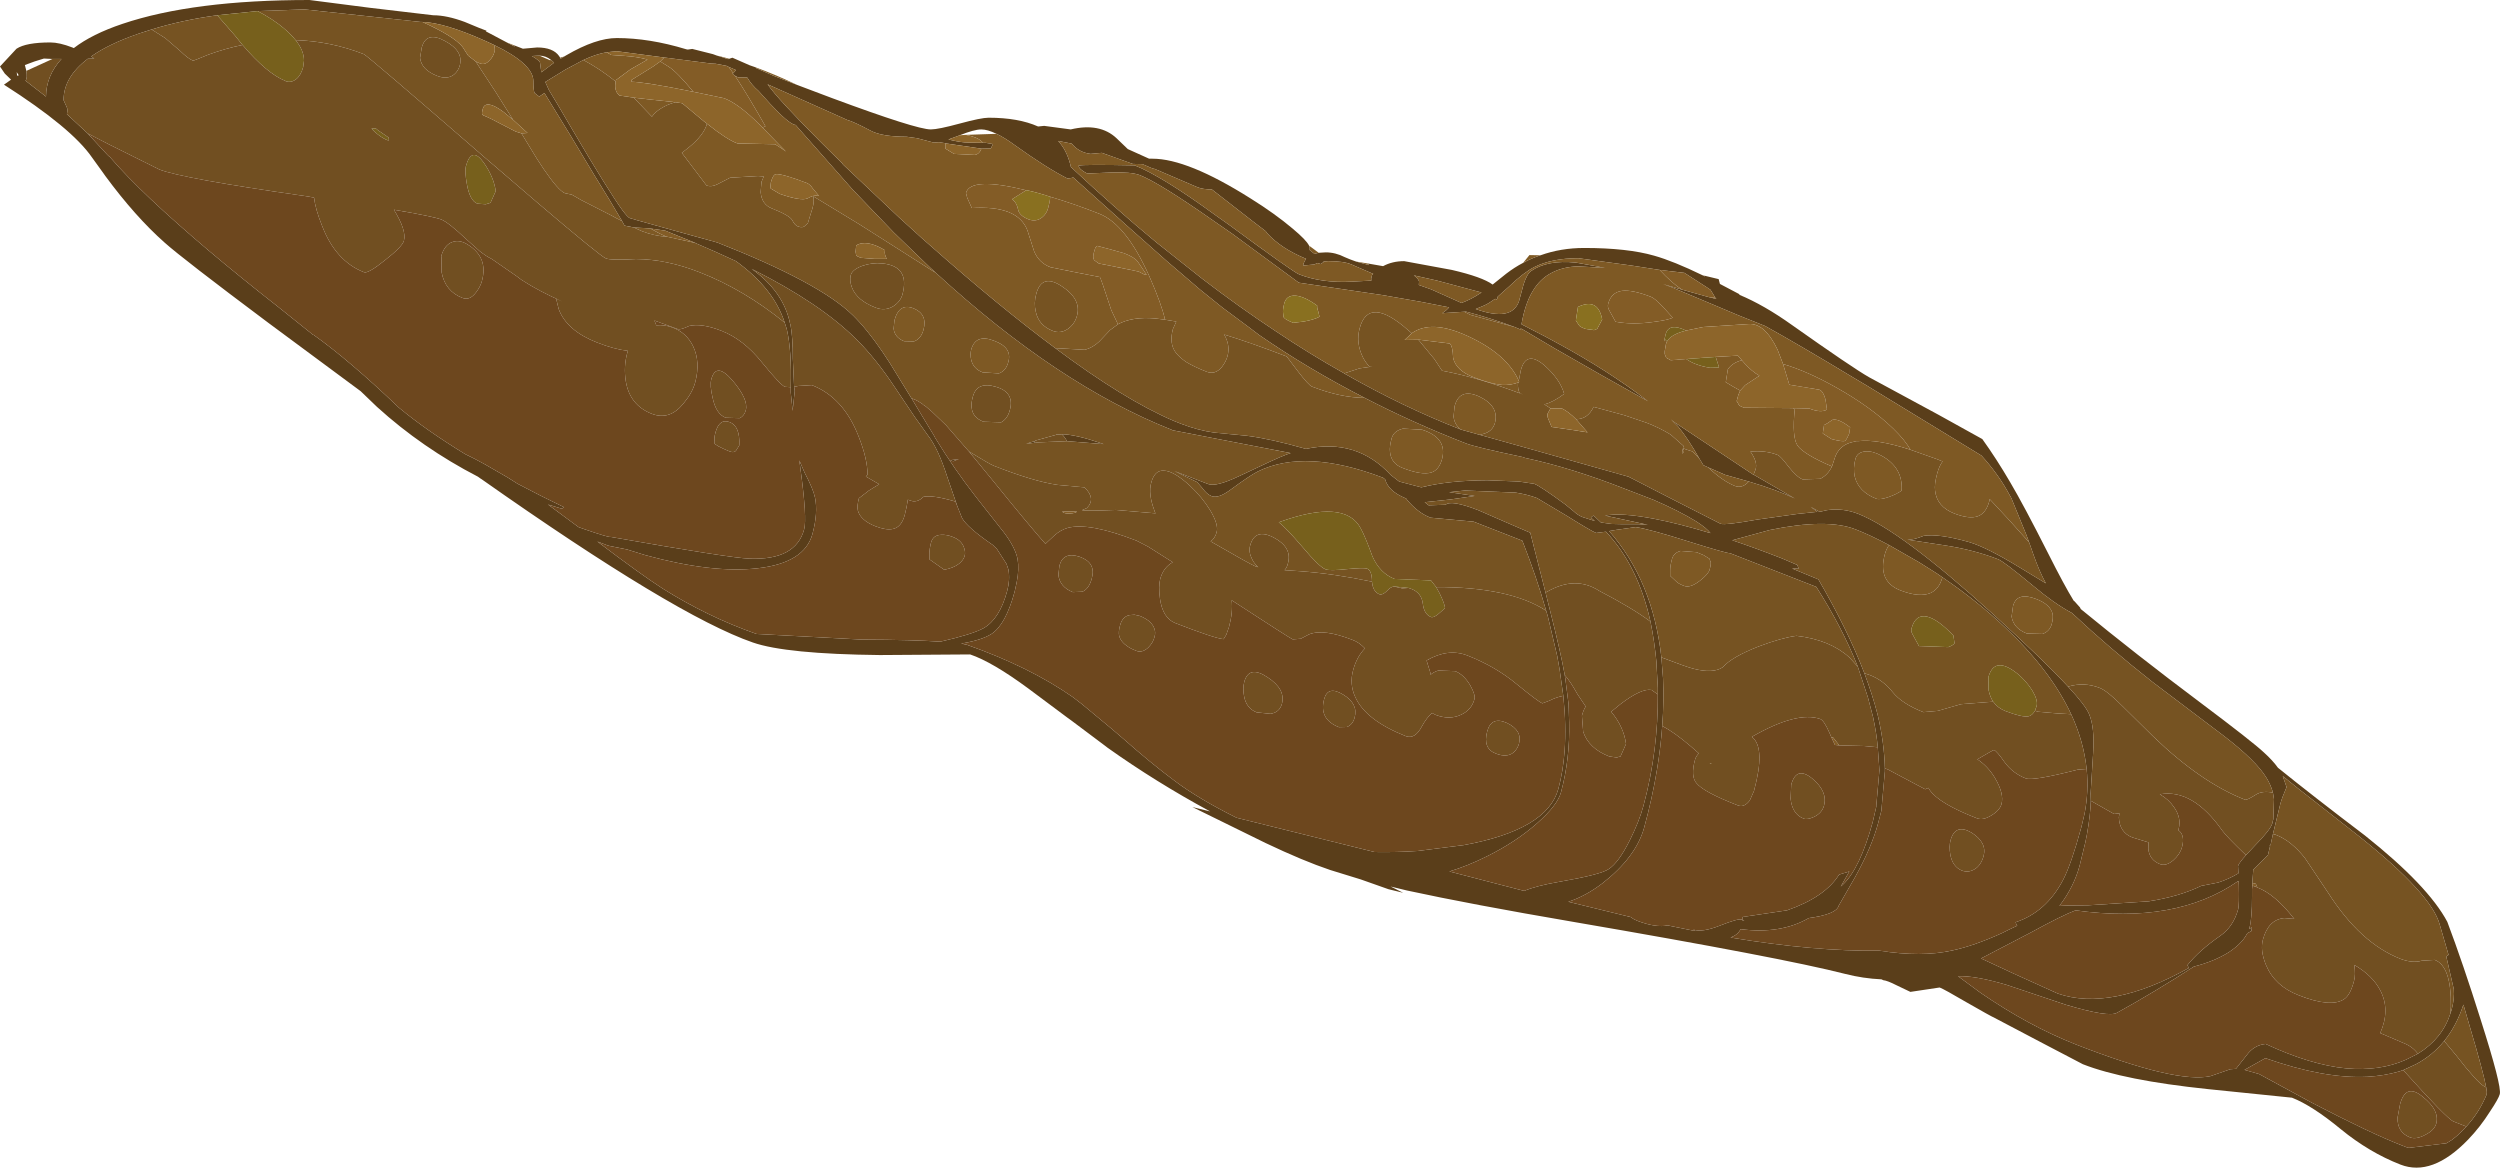 <?xml version="1.0" encoding="UTF-8" standalone="no"?>
<svg xmlns:ffdec="https://www.free-decompiler.com/flash" xmlns:xlink="http://www.w3.org/1999/xlink" ffdec:objectType="frame" height="279.25px" width="597.85px" xmlns="http://www.w3.org/2000/svg">
  <g transform="matrix(1.0, 0.0, 0.0, 1.0, 298.9, 139.6)">
    <use ffdec:characterId="1478" height="279.25" transform="matrix(1.0, 0.0, 0.0, 1.0, -298.9, -139.6)" width="597.85" xlink:href="#sprite0"/>
  </g>
  <defs>
    <g id="sprite0" transform="matrix(1.0, 0.0, 0.0, 1.0, 299.4, 140.15)">
      <use ffdec:characterId="1477" height="279.25" transform="matrix(1.0, 0.0, 0.0, 1.0, -299.4, -140.15)" width="597.85" xlink:href="#shape0"/>
    </g>
    <g id="shape0" transform="matrix(1.0, 0.0, 0.0, 1.0, 299.4, 140.15)">
      <path d="M69.0 -79.1 Q73.85 -80.85 79.45 -80.85 89.8 -80.85 96.2 -79.0 100.8 -77.7 107.8 -74.3 L108.35 -74.05 108.3 -74.2 111.6 -73.4 111.9 -72.25 116.55 -69.8 116.55 -69.65 Q122.45 -67.2 129.1 -62.45 143.6 -52.2 147.55 -49.95 L164.1 -41.0 174.65 -35.15 Q178.0 -30.5 181.3 -24.85 184.5 -19.45 190.35 -7.9 194.3 -0.05 196.5 3.5 L196.7 3.65 198.0 5.1 198.2 5.5 Q211.35 16.3 226.5 27.65 239.3 37.25 242.0 39.8 244.1 41.7 245.35 43.45 253.7 50.2 266.15 59.65 281.25 71.65 285.85 80.3 289.6 90.25 293.8 103.6 298.9 119.6 298.4 121.5 298.1 122.6 296.1 125.6 293.7 129.4 290.8 132.4 282.2 141.3 274.65 138.35 267.2 135.45 260.4 129.9 253.55 124.25 248.7 122.35 L228.6 120.3 Q208.5 118.2 198.7 114.35 L189.05 109.3 177.65 103.3 Q176.55 102.8 170.8 99.5 165.6 96.45 164.45 96.0 L157.45 97.05 154.1 95.45 Q151.95 94.35 150.95 94.25 L150.55 94.05 Q146.15 93.85 141.85 92.75 126.6 88.85 76.8 80.3 52.25 76.1 37.05 72.8 L33.15 71.85 36.15 73.35 32.65 72.5 26.0 70.15 18.7 67.9 Q12.3 65.75 3.25 61.45 L-14.25 52.85 -10.0 53.9 Q-22.95 46.9 -34.55 38.65 L-35.0 38.3 -43.2 32.15 -44.1 31.5 -53.55 24.45 Q-62.1 18.15 -67.4 16.35 L-89.0 16.5 Q-111.45 16.25 -119.35 13.5 -137.85 7.1 -184.3 -25.6 L-184.4 -25.65 -185.1 -26.15 Q-198.45 -33.05 -209.25 -42.85 L-213.15 -46.6 -235.3 -63.0 Q-255.75 -78.3 -260.05 -82.15 -267.05 -88.35 -274.2 -98.05 L-274.8 -98.9 -277.4 -102.5 Q-282.25 -109.55 -298.45 -119.9 L-296.75 -121.1 -298.25 -122.55 -299.4 -124.25 -295.45 -128.5 Q-293.15 -130.0 -287.35 -130.0 -285.2 -130.0 -282.1 -128.8 L-281.75 -128.65 Q-277.4 -132.0 -270.1 -134.45 -253.2 -140.15 -225.4 -140.15 L-211.05 -138.3 -195.8 -136.5 Q-192.55 -136.5 -188.25 -134.9 -184.1 -133.15 -183.05 -132.8 L-183.2 -132.65 -178.1 -129.95 -176.3 -129.0 -176.55 -129.35 -174.35 -128.5 -170.95 -128.8 Q-167.15 -128.8 -165.7 -126.75 L-165.45 -126.35 -165.35 -126.1 -164.45 -126.65 -163.95 -126.95 Q-156.9 -131.05 -151.9 -131.05 -144.15 -131.05 -135.4 -128.4 L-135.05 -128.3 -134.9 -128.3 -133.85 -128.45 -128.9 -127.2 -127.95 -126.85 -126.95 -126.55 -125.3 -126.0 -125.0 -126.1 -124.25 -126.35 -120.15 -124.55 -118.7 -124.05 -118.55 -123.85 -114.35 -122.0 -108.8 -119.85 -100.45 -116.7 Q-80.25 -109.2 -76.8 -109.2 -75.05 -109.2 -69.9 -110.6 -64.75 -112.0 -63.0 -112.0 -55.85 -112.0 -51.15 -109.9 L-49.7 -110.05 -43.35 -109.2 Q-36.4 -110.85 -32.4 -107.1 L-29.7 -104.5 -24.6 -102.2 -23.8 -102.2 Q-15.4 -102.2 -0.35 -92.7 5.5 -89.05 9.7 -85.5 13.0 -82.75 13.65 -81.4 L13.75 -81.2 13.8 -80.85 13.8 -80.35 15.0 -79.4 15.15 -79.5 15.95 -79.7 17.65 -79.8 Q19.95 -79.8 22.2 -78.65 23.3 -78.15 24.9 -77.6 L28.0 -76.75 27.65 -77.15 31.35 -76.5 Q33.55 -77.7 36.4 -77.7 L47.8 -75.6 Q55.1 -73.9 57.55 -72.1 L60.8 -74.7 Q62.75 -76.2 64.85 -77.3 66.85 -78.4 69.0 -79.1 M97.5 -75.6 L90.75 -76.65 78.05 -78.4 Q71.75 -78.4 67.55 -76.3 65.05 -75.05 61.55 -71.7 L58.75 -69.2 Q58.65 -68.3 58.3 -68.6 L58.15 -68.7 Q56.8 -67.7 55.65 -67.15 L53.5 -66.25 Q62.1 -63.15 63.85 -68.1 L64.95 -72.15 Q65.75 -74.65 66.75 -75.35 70.7 -78.05 77.45 -77.35 L78.05 -77.25 84.4 -76.1 77.8 -76.45 Q74.25 -76.3 71.65 -74.9 66.05 -72.05 64.45 -62.6 L69.3 -60.1 69.8 -59.85 72.85 -58.2 Q85.25 -51.5 94.7 -44.2 84.15 -50.05 72.45 -56.8 L64.6 -61.45 64.25 -61.6 64.2 -61.45 64.2 -61.35 62.8 -61.95 Q57.35 -64.0 51.1 -65.65 L50.75 -65.6 45.5 -65.25 46.5 -66.0 47.15 -66.65 40.25 -68.0 31.1 -69.6 11.2 -72.55 -4.65 -84.2 -9.05 -87.25 Q-22.25 -96.5 -26.9 -98.3 -28.9 -99.05 -33.65 -98.9 L-39.4 -98.65 Q-41.45 -99.7 -41.45 -100.55 -40.15 -100.85 -28.05 -100.6 -21.65 -98.1 -8.75 -88.7 L-5.5 -86.4 Q9.85 -75.1 11.25 -74.55 16.7 -72.4 23.9 -72.8 L28.55 -73.05 28.5 -73.5 28.7 -74.35 29.0 -74.65 23.8 -76.9 Q21.95 -77.7 18.2 -77.7 L17.05 -77.6 17.15 -77.5 16.45 -77.0 15.7 -77.25 14.85 -76.9 12.25 -76.65 Q12.25 -77.15 12.8 -78.05 L12.95 -78.25 Q7.0 -80.7 3.7 -84.3 L3.3 -84.85 0.1 -87.3 -9.6 -94.85 Q-11.8 -94.85 -13.1 -95.4 L-23.25 -99.75 Q-23.55 -99.7 -26.2 -100.9 L-28.5 -100.95 -35.9 -103.6 -38.6 -103.35 Q-41.4 -103.7 -43.1 -105.8 L-46.35 -106.45 -45.85 -105.85 Q-44.1 -103.7 -43.3 -100.2 -32.8 -90.4 -22.95 -82.25 L-11.85 -73.45 Q-3.1 -66.75 5.6 -61.0 13.8 -55.5 22.0 -50.9 L22.05 -50.85 Q36.05 -42.85 49.9 -37.45 L50.1 -37.4 50.4 -37.3 54.5 -36.15 65.95 -32.95 90.05 -26.15 101.05 -20.5 112.05 -14.9 Q113.05 -14.5 120.85 -15.9 L130.45 -17.25 135.2 -17.75 133.6 -18.95 135.75 -17.75 137.5 -18.15 Q141.25 -18.7 144.9 -17.3 155.15 -13.3 177.25 6.75 189.35 17.75 195.15 24.05 199.25 28.45 200.15 30.55 201.55 33.65 201.15 39.95 L200.55 49.6 200.6 51.35 Q200.5 54.7 199.65 59.5 L199.25 61.45 197.95 66.75 Q196.6 71.85 193.15 76.4 L193.15 76.5 Q194.75 76.35 199.9 76.35 L214.4 75.4 Q221.75 74.25 227.0 71.7 L231.05 70.9 Q233.55 70.1 235.9 68.7 L235.8 66.95 Q236.0 66.25 237.7 64.35 L239.85 62.05 Q243.55 58.3 244.0 56.75 L244.1 56.4 244.1 56.25 244.2 55.9 244.25 55.75 244.25 55.55 244.4 50.95 244.15 49.4 Q243.65 47.55 242.6 45.85 240.15 41.8 232.5 35.9 L215.3 22.9 Q205.05 14.85 196.1 6.45 192.0 4.3 186.7 -0.15 179.9 -5.8 178.45 -6.4 172.5 -8.7 165.55 -9.75 L156.75 -11.1 Q158.15 -11.0 160.6 -12.0 164.15 -12.6 171.55 -10.5 175.85 -9.2 183.75 -4.35 L189.85 -0.65 Q188.3 -3.45 186.85 -7.6 L185.85 -10.45 185.2 -12.2 181.65 -20.9 181.5 -21.2 181.4 -21.45 181.3 -21.55 Q178.6 -26.65 174.45 -31.2 L147.1 -47.9 144.15 -49.65 Q130.65 -57.8 122.7 -62.2 116.15 -64.75 110.4 -67.25 L100.4 -71.45 98.35 -72.2 102.8 -70.9 109.05 -69.15 111.05 -68.65 110.8 -68.95 109.65 -70.85 108.6 -71.55 103.4 -74.9 97.5 -75.6 M107.1 -30.3 Q104.2 -35.4 101.9 -38.15 L100.2 -39.85 100.5 -39.6 101.2 -39.05 101.45 -38.9 119.8 -26.7 119.95 -26.65 129.8 -20.95 Q125.65 -22.95 118.8 -25.0 L113.15 -26.6 109.05 -28.4 107.95 -28.9 107.1 -30.3 M54.65 -70.05 L54.9 -70.2 44.25 -73.05 38.7 -74.3 38.9 -74.15 Q39.8 -73.45 39.95 -72.85 L39.9 -72.0 42.85 -70.95 50.1 -67.7 Q52.4 -68.55 54.65 -70.05 M26.95 -45.0 Q13.4 -51.95 1.7 -60.05 L0.25 -61.15 -0.4 -61.65 -7.0 -66.55 -12.35 -70.85 -20.35 -77.7 -30.15 -86.4 -42.85 -97.8 -42.85 -97.65 -44.1 -97.45 Q-49.15 -100.0 -56.8 -105.5 -59.2 -107.25 -61.1 -108.15 -63.25 -109.2 -64.75 -109.2 -66.4 -109.2 -69.9 -107.8 L-70.4 -107.6 -72.6 -106.8 Q-69.65 -106.05 -67.7 -106.05 L-64.45 -106.0 -63.7 -106.0 -61.95 -105.7 -62.45 -104.65 -64.7 -104.6 -72.85 -105.8 -73.3 -105.9 -74.85 -106.15 -76.1 -106.05 -80.1 -107.1 -82.6 -107.45 Q-88.4 -107.45 -91.1 -108.85 -95.35 -111.1 -96.75 -111.45 L-115.65 -119.9 -115.85 -120.0 Q-113.45 -116.5 -102.95 -106.0 L-97.85 -100.95 -97.85 -100.85 -96.15 -99.25 -84.45 -88.2 -78.9 -83.15 -76.9 -81.4 Q-60.4 -66.8 -47.05 -56.9 -30.45 -44.5 -18.7 -39.5 L-16.95 -38.8 Q-12.9 -37.25 -9.05 -36.7 L-1.3 -35.95 Q4.6 -35.2 12.9 -32.8 25.0 -35.4 33.2 -26.55 L35.2 -25.0 40.5 -23.6 Q47.0 -25.25 56.3 -25.3 L63.8 -25.0 67.5 -24.45 Q68.95 -23.9 74.95 -19.5 L76.9 -17.9 Q77.9 -16.95 79.05 -16.5 L82.0 -15.55 81.05 -16.35 81.35 -16.65 81.7 -16.85 83.45 -15.2 86.0 -14.85 Q88.1 -14.75 92.35 -14.8 L94.65 -14.65 84.45 -16.85 Q88.15 -17.6 96.1 -16.1 102.1 -14.95 109.65 -12.65 108.8 -13.8 106.25 -15.45 102.1 -18.0 95.95 -20.65 L89.05 -23.3 Q76.45 -28.25 65.3 -30.65 L64.75 -30.85 Q53.35 -33.25 51.2 -34.1 38.45 -39.05 26.95 -45.0 M70.35 5.9 Q68.05 -2.2 64.65 -10.85 L53.0 -15.4 42.7 -16.35 Q39.7 -17.5 37.1 -20.6 L36.9 -20.9 36.7 -21.0 Q32.6 -22.7 31.85 -25.5 L31.35 -25.9 Q12.75 -33.0 1.4 -27.4 -0.5 -26.45 -5.25 -22.95 -8.05 -20.9 -9.65 -21.5 -10.8 -21.95 -11.8 -23.35 L-13.1 -24.85 -18.55 -27.5 -10.5 -24.4 Q-8.6 -23.65 -3.05 -26.3 6.15 -30.7 8.25 -31.45 L9.25 -31.8 1.2 -33.35 -18.95 -37.25 -19.15 -37.35 Q-46.5 -48.15 -75.65 -74.95 L-75.7 -75.0 -76.9 -76.1 -85.65 -84.55 -95.15 -94.45 -95.75 -95.1 -108.95 -110.05 -109.2 -110.35 -109.2 -110.25 Q-110.85 -110.6 -115.2 -115.3 L-118.0 -118.4 Q-119.65 -119.8 -120.7 -121.6 L-122.9 -121.65 -123.65 -122.05 -124.25 -122.5 -124.05 -122.65 -123.55 -123.2 -123.4 -123.4 -125.15 -124.15 -125.65 -124.4 -128.25 -124.9 -129.3 -124.95 -140.55 -126.4 -140.6 -126.4 -151.9 -127.9 -154.35 -127.65 Q-156.9 -127.2 -159.9 -125.8 L-164.2 -123.5 -169.0 -120.55 -168.15 -118.65 -166.1 -115.25 -162.35 -108.85 Q-153.75 -94.25 -150.5 -89.8 -149.25 -88.15 -148.8 -88.0 L-147.1 -87.5 -138.3 -85.05 -127.85 -82.15 Q-103.5 -72.6 -95.5 -64.8 -92.15 -61.55 -88.4 -56.05 L-86.65 -53.4 -81.4 -44.85 -81.35 -44.8 -81.0 -44.2 -77.6 -38.55 -75.9 -35.75 -75.8 -35.5 Q-71.2 -27.95 -66.0 -21.3 L-59.35 -12.85 Q-56.7 -9.35 -56.1 -6.65 L-56.1 -6.5 -56.05 -6.4 Q-55.65 -4.1 -56.25 -1.0 L-56.75 1.3 Q-58.9 9.25 -62.3 11.45 -64.65 12.95 -69.55 13.75 L-68.15 14.05 Q-53.15 19.35 -42.85 26.55 L-42.0 27.2 -40.7 28.2 -33.6 34.1 -30.85 36.45 Q-24.05 42.45 -18.6 46.5 -12.85 50.85 -3.7 55.4 L29.3 63.6 Q34.55 63.7 39.65 63.35 L50.65 61.95 Q70.55 58.3 73.25 48.55 74.4 44.35 74.75 39.55 75.2 33.4 74.45 26.25 L73.65 20.55 73.6 20.15 73.0 16.75 70.75 7.25 70.35 5.9 M95.3 8.5 Q92.3 -4.9 84.65 -13.0 L82.3 -12.7 Q81.3 -13.05 75.2 -16.85 L68.15 -21.05 Q65.9 -21.9 63.05 -22.35 L50.9 -22.85 47.15 -22.45 53.25 -21.55 47.4 -20.7 41.3 -20.05 42.25 -19.3 46.3 -19.45 Q47.65 -20.65 54.1 -18.15 L61.1 -15.1 66.55 -12.75 70.2 1.55 71.3 5.95 Q73.75 15.5 74.8 21.3 L74.8 21.35 74.95 22.3 75.7 28.2 75.85 32.6 Q76.05 41.35 73.9 49.3 73.05 52.45 68.15 56.75 63.1 61.2 56.25 64.6 51.55 66.95 47.2 68.25 L65.1 72.9 Q67.9 71.7 73.35 70.75 83.5 69.0 85.35 67.65 87.65 66.15 90.3 60.9 92.6 56.3 93.6 52.6 95.45 45.8 96.3 38.85 97.1 32.45 97.05 25.9 L97.05 24.85 97.05 24.55 97.05 24.5 97.05 24.35 97.0 23.3 96.75 18.95 96.75 18.4 Q96.25 13.15 95.3 8.5 M144.85 19.2 Q141.15 9.9 134.95 0.2 L114.35 -7.85 Q113.55 -7.8 104.6 -10.6 94.95 -13.65 91.75 -14.1 L86.85 -13.4 85.4 -13.15 Q95.85 -1.3 97.9 17.05 L98.3 22.1 Q98.55 27.6 98.1 33.45 97.75 38.5 96.85 43.9 95.75 50.6 93.8 57.7 91.85 64.8 83.85 71.05 79.8 74.15 75.65 75.5 L90.55 79.15 Q91.25 79.7 92.15 80.05 96.6 81.75 99.4 81.15 L106.0 82.5 105.55 82.15 Q107.6 82.9 111.9 81.2 116.3 79.45 117.1 79.75 L117.3 79.65 117.35 80.05 117.75 79.95 117.45 79.9 117.25 79.15 127.95 77.55 Q137.1 74.35 140.4 69.0 L142.85 68.25 140.8 71.85 141.3 71.4 Q145.4 67.55 148.45 56.4 L149.3 52.75 149.3 52.5 150.05 44.05 149.65 38.55 Q149.35 35.15 148.55 31.45 L148.5 31.2 148.45 31.05 148.4 30.85 147.3 26.65 144.85 19.2 M152.35 -9.8 Q147.95 -12.15 144.35 -13.55 137.5 -16.25 123.8 -13.4 L114.85 -10.95 Q120.4 -9.1 126.65 -6.65 L130.4 -5.05 130.75 -4.15 129.15 -4.2 135.45 -1.6 Q142.5 10.55 146.45 20.85 148.4 26.05 149.6 30.7 151.2 37.4 151.35 43.6 L151.35 43.75 151.35 44.3 150.5 53.75 149.75 56.65 Q148.2 62.45 144.2 69.65 L140.3 76.45 Q139.75 78.5 133.15 79.4 126.4 83.3 116.85 82.05 116.2 83.4 114.45 84.05 134.5 87.4 150.1 87.2 160.1 88.8 167.45 87.15 172.65 86.05 179.45 82.95 180.9 82.2 183.05 81.2 L182.9 81.15 182.6 80.4 Q189.95 77.95 193.95 70.3 195.9 66.6 198.35 57.6 L199.1 54.45 Q200.15 49.05 199.6 43.75 198.9 37.1 195.9 30.65 190.95 20.05 179.9 9.7 173.35 3.5 165.1 -2.1 L163.8 -3.0 159.6 -5.65 152.35 -9.8 M286.6 102.2 L286.9 101.25 Q287.6 98.65 287.4 96.4 L285.6 88.55 286.15 88.2 284.05 81.0 Q282.1 73.65 264.7 59.8 L250.35 48.55 246.5 45.45 247.35 47.9 247.4 48.1 Q246.3 50.65 245.9 52.15 L244.15 59.3 243.6 61.85 243.2 62.25 243.5 62.05 242.95 64.35 239.45 67.8 239.45 67.85 239.25 70.55 239.25 71.0 239.15 72.45 239.15 73.85 239.15 74.15 Q239.15 79.5 238.55 81.7 L238.45 82.05 239.1 81.6 239.0 82.5 238.0 83.05 237.95 83.15 Q236.75 85.5 233.55 87.6 230.0 89.8 225.25 91.0 215.9 97.05 206.85 102.05 204.9 103.2 194.55 100.1 L180.4 95.35 Q172.95 93.15 168.85 93.3 L174.2 97.25 Q185.75 105.2 197.1 109.65 221.1 119.0 229.2 117.2 L233.95 115.55 235.3 115.45 237.9 112.15 Q239.6 109.8 242.4 109.5 253.1 114.5 261.7 115.35 269.7 116.05 275.9 113.3 L278.8 111.85 Q284.65 108.25 286.6 102.2 M182.1 92.65 L192.7 97.45 Q205.25 101.8 224.1 91.3 L224.0 91.25 223.7 90.65 Q226.5 87.15 231.55 83.65 234.7 81.45 235.85 77.25 236.1 76.2 236.0 71.6 L235.95 70.55 235.7 70.65 Q220.8 80.9 196.95 77.55 193.65 78.8 186.25 82.85 L174.35 89.05 182.1 92.65 M275.3 115.75 L275.1 115.8 274.7 115.95 274.6 116.0 274.25 116.1 Q270.85 117.1 266.7 117.35 L266.65 117.35 Q256.45 117.85 242.35 112.9 L237.35 115.7 240.85 116.7 253.45 123.55 Q267.45 130.85 275.2 133.85 L275.95 134.15 276.65 134.35 285.65 133.25 286.6 132.65 286.95 132.45 288.0 131.6 288.3 131.35 289.9 129.8 290.4 129.25 Q293.5 125.85 295.25 121.6 L295.3 121.0 295.15 119.9 Q294.45 116.15 291.2 105.25 L289.7 100.1 Q288.05 105.15 285.1 108.8 282.35 112.2 278.35 114.35 L275.3 115.75 M-237.8 -137.5 L-247.45 -136.5 Q-255.85 -135.35 -263.15 -133.1 L-266.25 -132.1 Q-273.35 -129.65 -277.6 -126.65 L-276.85 -126.15 -278.4 -126.1 Q-284.2 -121.7 -284.2 -116.2 L-283.45 -114.55 Q-283.15 -114.05 -283.4 -112.85 L-278.45 -108.25 -273.65 -103.05 -273.55 -103.0 -273.5 -102.9 -273.05 -102.55 -272.85 -102.3 Q-265.55 -93.8 -249.4 -80.15 -242.05 -73.95 -232.8 -66.7 L-224.5 -60.05 -224.45 -60.1 Q-215.75 -53.9 -204.05 -42.7 -197.55 -37.3 -188.15 -31.55 -185.85 -30.45 -183.6 -29.2 L-178.05 -26.0 -175.6 -24.45 Q-170.4 -21.7 -164.5 -18.85 L-165.05 -18.5 -168.35 -19.5 -161.05 -14.1 -159.65 -13.6 Q-153.7 -11.55 -153.35 -11.75 -124.7 -6.7 -120.15 -6.55 -109.1 -6.15 -107.1 -13.55 -106.35 -16.15 -108.0 -28.2 L-108.25 -30.05 -107.0 -27.15 Q-104.9 -23.15 -104.5 -21.15 -103.75 -17.55 -105.1 -12.5 -107.0 -5.5 -118.25 -4.25 -129.05 -3.0 -145.1 -7.4 L-149.45 -8.75 -153.9 -9.65 -156.55 -10.65 Q-146.2 -2.8 -141.0 0.55 -130.3 7.3 -118.5 11.45 L-93.3 12.8 Q-81.0 12.85 -74.55 13.3 -66.85 11.55 -64.15 10.05 -60.35 7.85 -58.55 1.2 -57.8 -1.55 -58.25 -3.95 L-58.7 -5.3 -61.05 -8.95 -61.5 -9.35 -61.6 -9.45 -61.95 -9.8 Q-68.15 -14.05 -69.35 -16.3 L-69.45 -16.55 -70.45 -19.05 -72.8 -25.9 Q-75.05 -32.9 -77.4 -35.9 L-80.65 -40.45 -85.35 -47.45 Q-89.95 -54.4 -94.55 -58.95 -103.2 -67.6 -119.65 -75.85 -112.0 -70.4 -110.45 -62.7 L-110.35 -62.4 Q-109.8 -59.5 -109.8 -54.4 L-109.5 -47.65 -109.35 -46.65 -109.85 -41.9 -110.3 -46.3 -110.3 -47.2 -110.3 -47.55 Q-110.05 -56.35 -111.25 -61.45 L-111.75 -63.0 Q-114.35 -71.15 -123.4 -77.7 -128.0 -79.85 -133.05 -82.0 L-133.1 -82.05 -140.35 -85.0 -143.85 -85.5 -145.15 -85.6 -147.85 -85.75 -150.05 -86.2 -150.65 -87.3 -153.55 -92.2 -157.2 -98.15 -162.85 -107.55 -166.5 -113.5 -169.2 -117.9 -170.45 -117.05 -171.55 -117.9 Q-171.85 -118.45 -171.85 -120.75 -171.85 -124.85 -181.25 -129.4 L-183.3 -130.35 Q-193.15 -134.75 -198.4 -134.9 L-198.8 -134.9 -212.7 -136.4 -226.6 -137.9 -237.8 -137.5 M-170.4 -126.85 L-170.6 -126.85 -172.2 -126.75 Q-170.25 -125.6 -170.25 -125.1 L-169.95 -122.85 -166.9 -125.15 -167.25 -125.5 -167.6 -125.8 Q-168.8 -126.8 -170.4 -126.85 M-293.1 -123.2 Q-292.85 -121.55 -293.2 -121.0 L-293.3 -120.85 -288.4 -117.05 Q-288.35 -122.05 -284.7 -126.05 L-286.85 -126.05 -288.9 -126.15 -291.15 -125.45 -293.45 -124.6 -293.1 -123.2 M-294.95 -122.2 L-295.4 -122.9 -295.3 -122.0 -295.05 -122.15 -294.85 -122.0 -294.95 -122.2 M-51.95 -34.65 L-51.95 -34.25 -54.0 -34.05 -51.95 -34.65 M-44.25 -34.65 Q-44.7 -35.55 -45.45 -36.3 -42.15 -36.25 -35.9 -34.1 L-35.5 -33.95 -44.25 -34.65 M-72.2 -30.1 L-70.1 -30.35 -71.45 -29.85 -72.2 -30.1" fill="#5a3e1a" fill-rule="evenodd" stroke="none"/>
      <path d="M64.85 -77.3 L66.35 -79.15 69.0 -79.1 Q66.85 -78.4 64.85 -77.3 M-178.1 -129.95 L-176.55 -129.35 -176.3 -129.0 -178.1 -129.95 M-127.05 -126.65 L-125.0 -126.1 -125.3 -126.0 -126.95 -126.55 -127.05 -126.65 M-118.7 -124.05 Q-113.8 -122.25 -108.8 -119.85 L-114.35 -122.0 -118.55 -123.85 -118.7 -124.05 M13.8 -81.3 L15.95 -79.7 15.15 -79.5 15.0 -79.4 13.8 -80.35 13.8 -80.85 13.75 -81.2 13.8 -81.3 M24.9 -77.6 L27.65 -77.15 28.0 -76.75 24.9 -77.6 M64.6 -61.45 L72.45 -56.8 Q84.15 -50.05 94.7 -44.2 85.25 -51.5 72.85 -58.2 L69.8 -59.85 69.3 -60.1 64.45 -62.6 Q66.05 -72.05 71.65 -74.9 74.25 -76.3 77.8 -76.45 L84.4 -76.1 78.05 -77.25 77.45 -77.35 Q70.7 -78.05 66.75 -75.35 65.75 -74.65 64.95 -72.15 L63.85 -68.1 Q62.1 -63.15 53.5 -66.25 L55.65 -67.15 Q56.8 -67.7 58.15 -68.7 L58.3 -68.6 Q58.65 -68.3 58.75 -69.2 L61.55 -71.7 Q65.05 -75.05 67.55 -76.3 71.75 -78.4 78.05 -78.4 L90.75 -76.65 97.5 -75.6 Q100.3 -72.55 102.8 -70.9 L98.35 -72.2 100.4 -71.45 110.4 -67.25 Q116.15 -64.75 122.7 -62.2 130.65 -57.8 144.15 -49.65 L147.1 -47.9 174.45 -31.2 Q178.6 -26.65 181.3 -21.55 L181.4 -21.45 181.5 -21.2 181.65 -20.9 185.2 -12.2 185.85 -10.45 181.1 -15.75 176.4 -20.8 176.3 -20.2 Q175.5 -17.4 173.6 -16.7 171.6 -15.95 167.95 -17.35 163.75 -19.0 163.35 -22.85 163.15 -24.35 163.85 -26.9 164.35 -28.75 165.15 -29.8 L163.8 -30.35 157.45 -32.6 Q156.2 -34.9 153.3 -37.7 147.9 -42.9 139.6 -47.55 132.75 -51.4 127.0 -53.1 L125.7 -56.5 Q122.6 -63.0 118.7 -62.65 L107.9 -61.95 103.8 -61.1 Q99.75 -63.05 98.95 -60.3 98.25 -57.65 98.75 -59.0 L99.25 -58.5 99.0 -57.9 98.7 -56.15 98.7 -55.5 99.05 -54.6 100.15 -54.0 103.85 -54.3 Q104.9 -53.55 106.1 -53.1 107.6 -52.5 109.55 -52.2 L111.7 -52.25 110.9 -54.8 116.2 -55.1 117.15 -54.0 Q114.95 -53.45 113.8 -51.85 L113.3 -48.75 Q115.25 -47.55 116.75 -46.75 L116.3 -45.7 Q115.75 -43.75 115.95 -44.2 L116.45 -43.3 Q116.7 -43.0 117.65 -42.65 L129.4 -42.55 129.8 -42.3 Q129.1 -35.65 130.45 -33.6 131.95 -31.5 138.7 -28.6 137.7 -26.55 135.9 -25.65 L131.7 -25.5 Q130.35 -26.0 128.35 -28.5 126.4 -31.1 125.7 -31.35 122.75 -32.5 119.2 -32.15 120.95 -29.7 120.45 -27.95 L119.95 -26.65 119.8 -26.7 101.45 -38.9 101.2 -39.05 100.5 -39.6 100.2 -39.85 101.9 -38.15 Q104.2 -35.4 107.1 -30.3 L106.7 -30.8 105.3 -32.2 Q104.2 -32.5 103.05 -32.95 L103.2 -33.5 100.15 -36.2 Q97.5 -37.85 94.35 -39.05 L89.05 -40.85 81.7 -42.85 Q80.3 -39.9 77.5 -39.9 75.7 -41.7 74.15 -42.45 L71.4 -42.5 69.9 -43.45 Q72.0 -43.95 74.65 -45.95 73.7 -49.45 69.9 -52.8 65.6 -56.45 64.3 -51.65 L63.8 -49.1 Q60.95 -55.5 51.55 -59.8 42.85 -63.8 38.2 -60.45 L37.4 -61.15 Q27.9 -69.55 25.75 -61.65 24.8 -58.15 26.55 -54.65 27.15 -53.5 28.1 -52.45 L28.8 -52.5 25.7 -52.05 22.05 -50.85 22.0 -50.9 Q13.8 -55.5 5.6 -61.0 -3.1 -66.75 -11.85 -73.45 L-22.95 -82.25 Q-32.8 -90.4 -43.3 -100.2 -44.1 -103.7 -45.85 -105.85 L-46.35 -106.45 -43.1 -105.8 Q-41.4 -103.7 -38.6 -103.35 L-35.9 -103.6 -28.5 -100.95 -26.2 -100.9 Q-23.55 -99.7 -23.25 -99.75 L-13.1 -95.4 Q-11.8 -94.85 -9.6 -94.85 L0.1 -87.3 3.3 -84.85 3.7 -84.3 Q7.0 -80.7 12.95 -78.25 L12.8 -78.05 Q12.25 -77.15 12.25 -76.65 L14.85 -76.9 15.7 -77.25 16.45 -77.0 17.15 -77.5 17.05 -77.6 18.2 -77.7 Q21.95 -77.7 23.8 -76.9 L29.0 -74.65 28.7 -74.35 28.5 -73.5 28.55 -73.05 23.9 -72.8 Q16.7 -72.4 11.25 -74.55 9.85 -75.1 -5.5 -86.4 L-8.75 -88.7 Q-21.65 -98.1 -28.05 -100.6 -40.15 -100.85 -41.45 -100.55 -41.45 -99.7 -39.4 -98.65 L-33.65 -98.9 Q-28.9 -99.05 -26.9 -98.3 -22.25 -96.5 -9.05 -87.25 L-4.65 -84.2 11.2 -72.55 31.1 -69.6 40.25 -68.0 47.15 -66.65 46.5 -66.0 45.5 -65.25 50.75 -65.6 52.25 -64.85 62.8 -61.95 64.2 -61.35 64.2 -61.45 64.6 -61.45 M110.8 -68.95 L111.05 -68.65 109.05 -69.15 109.75 -69.0 110.8 -68.95 M54.65 -70.05 Q52.4 -68.55 50.1 -67.7 L42.85 -70.95 39.9 -72.0 39.95 -72.85 Q39.8 -73.45 38.9 -74.15 L38.7 -74.3 44.25 -73.05 54.9 -70.2 54.65 -70.05 M39.8 -58.9 L40.05 -58.9 47.3 -58.0 Q48.0 -57.4 48.1 -54.55 48.8 -51.55 52.95 -49.95 57.1 -48.35 59.8 -48.1 61.95 -48.0 63.7 -48.7 L63.6 -48.4 Q63.55 -47.1 64.0 -46.15 L64.85 -45.8 Q54.2 -49.85 45.45 -51.5 L43.6 -54.3 39.8 -58.9 M77.45 -63.5 L78.25 -62.3 Q78.5 -61.95 79.75 -61.5 L81.8 -61.2 82.55 -61.5 83.75 -63.75 Q82.75 -69.05 77.95 -66.75 L77.45 -63.5 M12.35 -63.25 Q14.85 -63.7 16.15 -64.4 L15.85 -65.65 Q15.5 -66.6 15.6 -67.05 12.6 -69.25 10.45 -69.45 8.25 -69.6 7.7 -67.55 7.3 -65.95 7.45 -65.2 L7.55 -64.3 7.95 -63.9 Q8.6 -63.45 9.85 -62.95 L12.35 -63.25 M-61.1 -108.15 Q-59.2 -107.25 -56.8 -105.5 -49.15 -100.0 -44.1 -97.45 L-42.85 -97.65 -42.85 -97.8 -30.15 -86.4 -20.35 -77.7 -12.35 -70.85 -7.0 -66.55 -0.4 -61.65 0.25 -61.15 1.7 -60.05 Q13.4 -51.95 26.95 -45.0 21.15 -45.05 14.35 -47.7 13.55 -48.0 10.95 -51.4 L8.3 -54.9 Q0.0 -58.1 -6.65 -60.15 -5.15 -57.6 -5.85 -55.0 -6.2 -53.7 -7.15 -52.45 -8.75 -50.45 -10.85 -51.25 -13.9 -52.45 -15.85 -53.65 -17.45 -54.8 -18.25 -55.85 -19.85 -58.05 -18.9 -61.5 L-18.1 -63.25 -20.8 -63.7 Q-21.6 -67.4 -24.6 -74.2 -30.15 -86.55 -36.55 -89.05 -42.65 -91.45 -48.25 -93.1 -51.1 -94.05 -53.8 -94.65 L-54.0 -94.65 Q-67.3 -97.95 -68.4 -94.0 L-68.1 -92.85 -67.0 -90.4 Q-56.0 -91.1 -53.7 -85.05 L-52.1 -80.05 Q-50.95 -77.3 -48.2 -76.25 L-42.3 -75.05 -36.4 -73.9 Q-36.2 -73.85 -33.65 -66.0 L-32.05 -62.6 -33.95 -61.2 -36.55 -58.45 Q-38.1 -57.0 -39.95 -56.5 L-47.05 -56.9 Q-60.4 -66.8 -76.9 -81.4 L-78.9 -83.15 -84.45 -88.2 -96.15 -99.25 -97.85 -100.85 -97.85 -100.95 -102.95 -106.0 Q-113.45 -116.5 -115.85 -120.0 L-115.65 -119.9 -96.75 -111.45 Q-95.35 -111.1 -91.1 -108.85 -88.4 -107.45 -82.6 -107.45 L-80.1 -107.1 -76.1 -106.05 -74.85 -106.15 -73.3 -105.9 -73.35 -105.25 -73.3 -104.6 -71.25 -103.35 -66.25 -103.1 Q-65.15 -103.35 -64.7 -104.6 L-62.45 -104.65 -61.95 -105.7 -63.7 -106.0 -64.45 -106.0 -64.5 -106.2 -64.65 -106.35 Q-65.85 -107.45 -68.5 -107.9 L-61.1 -108.15 M-159.9 -125.8 Q-156.9 -127.2 -154.35 -127.65 L-153.2 -127.0 -150.3 -126.8 Q-147.0 -126.6 -144.55 -125.9 L-148.65 -123.55 -152.1 -121.0 -152.15 -120.65 Q-156.1 -123.8 -159.9 -125.8 M-125.15 -124.15 L-123.4 -123.4 -123.55 -123.2 -124.05 -122.65 -125.15 -124.15 M-123.65 -122.05 L-122.9 -121.65 -120.7 -121.6 Q-119.65 -119.8 -118.0 -118.4 L-115.2 -115.3 Q-110.85 -110.6 -109.2 -110.25 L-109.2 -110.35 -108.95 -110.05 -95.75 -95.1 -95.15 -94.45 -85.65 -84.55 -76.9 -76.1 -75.7 -75.0 -75.95 -75.1 -93.95 -86.55 -104.9 -93.2 Q-104.65 -91.95 -105.1 -90.35 L-105.75 -88.3 -106.2 -86.8 -106.85 -86.2 Q-107.4 -85.55 -108.6 -86.0 -109.35 -86.3 -109.95 -87.5 -110.6 -88.65 -114.8 -90.3 -117.25 -91.25 -117.5 -94.2 L-117.3 -96.65 -116.75 -97.95 -118.1 -98.05 -124.8 -97.65 -127.8 -96.1 Q-129.25 -95.35 -130.45 -95.8 L-136.35 -103.6 -134.8 -104.8 Q-131.1 -107.8 -130.35 -110.5 L-130.3 -110.55 Q-125.55 -106.75 -123.05 -105.85 L-118.6 -105.75 -114.05 -105.65 -112.4 -104.6 -111.45 -103.9 -117.05 -109.65 -116.35 -109.95 Q-120.45 -117.2 -123.45 -121.75 L-123.65 -122.05 M-137.85 -115.7 Q-139.65 -115.25 -141.2 -114.3 -142.65 -113.45 -143.5 -112.25 L-147.85 -116.8 -143.5 -116.3 -137.85 -115.7 M33.4 -35.35 Q33.9 -37.1 36.1 -37.65 L40.65 -37.4 Q46.8 -35.45 45.45 -30.35 44.7 -27.7 42.85 -27.15 40.6 -26.45 36.0 -28.25 33.25 -29.3 33.0 -32.1 32.85 -33.35 33.4 -35.35 M49.9 -37.45 Q48.4 -38.65 48.2 -40.55 L48.45 -43.0 Q49.65 -47.5 54.4 -45.3 59.15 -43.0 58.1 -39.0 57.5 -36.95 55.35 -36.4 L54.5 -36.15 50.4 -37.3 50.1 -37.4 49.9 -37.45 M98.3 -66.75 Q96.4 -68.75 95.45 -69.15 90.95 -70.9 88.5 -70.6 85.95 -70.25 85.2 -67.6 84.95 -66.75 85.4 -66.0 L86.95 -63.2 Q91.05 -62.45 95.95 -63.15 99.8 -63.65 100.6 -64.2 L98.3 -66.75 M103.25 -32.1 Q102.6 -31.05 103.05 -32.85 103.45 -32.5 103.25 -32.1 M109.05 -28.4 L113.15 -26.6 118.8 -25.0 Q117.25 -23.25 115.45 -23.95 112.5 -25.15 109.05 -28.4 M100.45 -6.5 Q100.85 -7.95 102.5 -8.4 L106.3 -8.1 108.0 -7.4 109.45 -6.5 Q109.4 -6.3 109.65 -5.9 109.85 -5.45 109.45 -3.95 109.15 -2.85 107.15 -1.3 104.8 0.55 103.3 -0.05 102.0 -0.55 101.5 -1.05 L100.0 -2.45 100.0 -3.75 Q100.0 -4.9 100.45 -6.5 M146.65 -32.2 Q148.4 -32.35 150.5 -31.2 155.75 -28.35 155.35 -22.8 154.1 -21.95 152.3 -21.3 150.15 -20.55 149.25 -20.9 145.05 -22.55 144.15 -26.15 143.7 -28.15 144.3 -30.4 144.75 -32.0 146.65 -32.2 M165.1 -2.1 L165.05 -1.9 Q164.3 0.7 162.3 1.65 159.65 2.8 155.1 1.05 149.55 -1.1 151.35 -7.65 151.7 -8.9 152.35 -9.8 L159.6 -5.65 163.8 -3.0 165.1 -2.1 M191.25 9.1 Q190.75 10.85 189.05 11.45 L185.3 11.35 Q182.1 10.1 181.65 7.3 L182.0 4.75 Q182.95 1.3 187.55 3.1 190.85 4.35 191.45 6.6 191.65 7.65 191.25 9.1 M-185.65 -125.45 L-184.65 -125.0 Q-183.45 -124.5 -182.4 -125.65 -181.45 -126.55 -181.15 -127.75 -180.95 -128.45 -181.25 -129.4 -171.85 -124.85 -171.85 -120.75 -171.85 -118.45 -171.55 -117.9 L-170.45 -117.05 -169.2 -117.9 -166.5 -113.5 -162.85 -107.55 -157.2 -98.15 -153.55 -92.2 -150.65 -87.3 Q-151.75 -87.8 -153.05 -88.55 L-160.3 -92.25 -162.65 -93.6 -164.3 -93.95 Q-165.85 -94.55 -169.3 -99.6 L-170.95 -102.1 -174.7 -108.25 -173.25 -108.35 -176.7 -111.5 -180.9 -118.2 -185.65 -125.45 M-141.5 -125.45 L-139.5 -124.2 Q-137.5 -122.95 -133.6 -118.2 -145.2 -120.55 -148.45 -120.6 L-148.35 -121.05 -143.2 -124.25 -141.5 -125.45 M-103.5 -93.25 L-105.05 -95.1 Q-105.65 -96.05 -106.5 -96.4 -112.4 -98.65 -113.85 -98.5 -114.55 -98.4 -115.05 -96.55 L-115.2 -95.25 -115.05 -95.05 -112.95 -93.8 Q-107.7 -91.95 -106.2 -92.75 -104.7 -93.65 -103.5 -93.25 M-85.5 -63.55 Q-84.35 -67.8 -80.9 -66.4 -77.55 -65.0 -78.55 -61.3 -79.15 -59.1 -80.85 -58.5 L-83.2 -58.55 Q-85.45 -59.45 -85.7 -61.55 L-85.5 -63.55 M-143.85 -85.5 Q-141.7 -84.25 -140.0 -83.55 -142.9 -83.7 -145.85 -84.85 L-147.85 -85.75 -145.15 -85.6 -143.85 -85.5 M-61.65 -58.65 Q-57.3 -57.05 -58.25 -53.65 -58.8 -51.45 -60.55 -50.85 L-64.4 -51.1 Q-66.65 -51.95 -67.15 -54.1 -67.45 -55.4 -67.15 -56.55 -66.05 -60.4 -61.65 -58.65 M-44.1 -61.45 Q-42.4 -62.6 -41.85 -64.65 -40.75 -68.6 -45.5 -71.7 -50.25 -74.85 -51.6 -69.85 -52.2 -67.7 -51.7 -65.6 -51.0 -62.35 -47.7 -61.05 -45.85 -60.3 -44.1 -61.45" fill="#7e5924" fill-rule="evenodd" stroke="none"/>
      <path d="M-165.45 -126.35 L-164.45 -126.65 -165.35 -126.1 -165.45 -126.35 M64.6 -61.45 L64.2 -61.45 64.25 -61.6 64.6 -61.45 M62.8 -61.95 L52.25 -64.85 50.75 -65.6 51.1 -65.65 Q57.35 -64.0 62.8 -61.95 M22.05 -50.85 L25.7 -52.05 28.8 -52.5 28.1 -52.45 Q27.15 -53.5 26.55 -54.65 24.8 -58.15 25.75 -61.65 27.9 -69.55 37.4 -61.15 L38.2 -60.45 36.5 -58.85 39.8 -58.9 43.6 -54.3 45.45 -51.5 Q54.2 -49.85 64.85 -45.8 L64.0 -46.15 Q63.55 -47.1 63.6 -48.4 L63.7 -48.7 63.9 -48.8 63.8 -49.1 64.3 -51.65 Q65.6 -56.45 69.9 -52.8 73.7 -49.45 74.65 -45.95 72.0 -43.95 69.9 -43.45 L71.4 -42.5 70.7 -41.25 Q70.55 -40.75 70.8 -40.1 L71.65 -38.05 76.5 -37.35 80.25 -36.75 77.5 -39.9 Q80.3 -39.9 81.7 -42.85 L89.05 -40.85 94.35 -39.05 Q97.5 -37.85 100.15 -36.2 L103.2 -33.5 103.05 -32.95 Q104.2 -32.5 105.3 -32.2 L106.7 -30.8 107.1 -30.3 107.95 -28.9 109.05 -28.4 Q112.5 -25.15 115.45 -23.95 117.25 -23.25 118.8 -25.0 125.65 -22.95 129.8 -20.95 L119.95 -26.65 120.45 -27.95 Q120.95 -29.7 119.2 -32.15 122.75 -32.5 125.7 -31.35 126.4 -31.1 128.35 -28.5 130.35 -26.0 131.7 -25.5 L135.9 -25.65 Q137.7 -26.55 138.7 -28.6 L139.25 -30.25 Q140.25 -33.9 144.15 -34.55 L144.25 -34.6 144.5 -34.65 144.8 -34.65 144.95 -34.65 Q149.45 -35.2 157.45 -32.6 L163.8 -30.35 165.15 -29.8 Q164.35 -28.75 163.85 -26.9 163.15 -24.35 163.35 -22.85 163.75 -19.0 167.95 -17.35 171.6 -15.95 173.6 -16.7 175.5 -17.4 176.3 -20.2 L176.4 -20.8 181.1 -15.75 185.85 -10.45 186.85 -7.6 Q188.3 -3.45 189.85 -0.65 L183.75 -4.35 Q175.85 -9.2 171.55 -10.5 164.15 -12.6 160.6 -12.0 158.15 -11.0 156.75 -11.1 L165.55 -9.75 Q172.5 -8.7 178.45 -6.4 179.9 -5.8 186.7 -0.15 192.0 4.3 196.1 6.45 205.05 14.85 215.3 22.9 L232.5 35.9 Q240.15 41.8 242.6 45.85 243.65 47.55 244.15 49.4 241.55 48.9 240.05 49.9 237.9 51.25 237.5 51.1 226.95 47.0 215.5 35.95 L208.0 28.55 Q204.5 25.05 202.7 24.35 199.0 22.9 195.15 24.05 189.35 17.75 177.25 6.75 155.15 -13.3 144.9 -17.3 141.25 -18.7 137.5 -18.15 L135.75 -17.75 133.6 -18.95 135.2 -17.75 130.45 -17.25 120.85 -15.9 Q113.05 -14.5 112.05 -14.9 L101.05 -20.5 90.05 -26.15 65.95 -32.95 54.5 -36.15 55.35 -36.4 Q57.5 -36.95 58.1 -39.0 59.15 -43.0 54.4 -45.3 49.65 -47.5 48.45 -43.0 L48.2 -40.55 Q48.4 -38.65 49.9 -37.45 36.05 -42.85 22.05 -50.85 M26.95 -45.0 Q38.45 -39.05 51.2 -34.1 53.35 -33.25 64.75 -30.85 L65.3 -30.65 Q76.45 -28.25 89.05 -23.3 L95.95 -20.65 Q102.1 -18.0 106.25 -15.45 108.8 -13.8 109.65 -12.65 102.1 -14.95 96.1 -16.1 88.15 -17.6 84.45 -16.85 L94.65 -14.65 92.35 -14.8 Q88.1 -14.75 86.0 -14.85 L83.45 -15.2 81.7 -16.85 81.35 -16.65 81.05 -16.35 82.0 -15.55 79.05 -16.5 Q77.9 -16.95 76.9 -17.9 L74.95 -19.5 Q68.95 -23.9 67.5 -24.45 L63.8 -25.0 56.3 -25.3 Q47.0 -25.25 40.5 -23.6 L35.2 -25.0 33.2 -26.55 Q25.0 -35.4 12.9 -32.8 4.6 -35.2 -1.3 -35.95 L-9.05 -36.7 Q-12.9 -37.25 -16.95 -38.8 L-18.7 -39.5 Q-30.45 -44.5 -47.05 -56.9 L-39.95 -56.5 Q-38.1 -57.0 -36.55 -58.45 L-33.95 -61.2 -32.05 -62.6 Q-28.65 -64.45 -23.25 -64.0 L-20.8 -63.7 -18.1 -63.25 -18.9 -61.5 Q-19.85 -58.05 -18.25 -55.85 -17.45 -54.8 -15.85 -53.65 -13.9 -52.45 -10.85 -51.25 -8.75 -50.45 -7.15 -52.45 -6.2 -53.7 -5.85 -55.0 -5.15 -57.6 -6.65 -60.15 0.0 -58.1 8.3 -54.9 L10.95 -51.4 Q13.55 -48.0 14.35 -47.7 21.15 -45.05 26.95 -45.0 M-75.7 -75.0 L-75.65 -74.95 Q-46.5 -48.15 -19.15 -37.35 L-18.95 -37.25 1.2 -33.35 9.25 -31.8 8.25 -31.45 Q6.15 -30.7 -3.05 -26.3 -8.6 -23.65 -10.5 -24.4 L-18.55 -27.5 -13.1 -24.85 -11.8 -23.35 Q-10.8 -21.95 -9.65 -21.5 -8.05 -20.9 -5.25 -22.95 -0.5 -26.45 1.4 -27.4 12.75 -33.0 31.35 -25.9 L31.85 -25.5 Q32.6 -22.7 36.7 -21.0 L36.9 -20.9 37.1 -20.6 Q39.7 -17.5 42.7 -16.35 L53.0 -15.4 64.65 -10.85 Q68.05 -2.2 70.35 5.9 61.6 0.2 44.05 0.25 L42.8 -1.35 34.1 -1.7 Q30.6 -3.05 28.8 -7.1 27.1 -11.8 26.0 -13.8 22.2 -21.0 6.4 -15.25 8.0 -14.1 12.2 -9.2 16.05 -4.6 17.6 -4.0 18.6 -3.6 22.7 -4.05 26.8 -4.45 27.55 -4.15 28.65 -3.7 28.7 -1.2 L28.7 -1.05 Q19.65 -2.95 11.55 -3.55 L7.8 -3.8 Q8.4 -4.5 8.6 -5.45 9.65 -9.25 5.2 -11.6 0.7 -13.95 -0.45 -9.65 -0.85 -8.25 -0.1 -6.7 0.4 -5.5 1.5 -4.5 L0.75 -4.75 Q-0.3 -5.15 -9.75 -10.6 L-9.9 -10.65 Q-8.8 -11.5 -8.45 -12.9 -7.95 -14.65 -9.95 -18.05 -11.9 -21.25 -14.8 -23.95 -18.75 -27.6 -21.15 -27.6 -23.3 -27.7 -24.1 -24.7 -24.85 -22.1 -23.35 -18.1 L-23.2 -17.65 -23.05 -17.35 -23.2 -17.4 -32.55 -18.2 Q-39.75 -17.9 -40.65 -18.15 L-39.5 -18.65 Q-37.25 -20.9 -40.05 -23.6 L-46.55 -24.2 Q-52.3 -25.05 -61.7 -28.75 -62.65 -29.1 -67.7 -32.2 L-73.15 -38.45 -76.7 -41.85 -76.8 -41.9 -77.25 -42.3 -77.65 -42.65 -77.95 -42.9 -78.3 -43.15 -78.7 -43.4 -78.75 -43.5 -79.6 -44.05 -79.75 -44.15 Q-80.45 -44.55 -81.15 -44.8 L-81.2 -44.8 -81.25 -44.85 -81.3 -44.85 -81.4 -44.9 -81.4 -44.85 -86.65 -53.4 -88.4 -56.05 Q-92.15 -61.55 -95.5 -64.8 -103.5 -72.6 -127.85 -82.15 L-138.3 -85.05 -147.1 -87.5 -148.8 -88.0 Q-149.25 -88.15 -150.5 -89.8 -153.75 -94.25 -162.35 -108.85 L-166.1 -115.25 -168.15 -118.65 -169.0 -120.55 -164.2 -123.5 -159.9 -125.8 Q-156.1 -123.8 -152.15 -120.65 -152.65 -118.45 -151.25 -117.3 L-147.85 -116.8 -143.5 -112.25 Q-142.65 -113.45 -141.2 -114.3 -139.65 -115.25 -137.85 -115.7 L-136.25 -115.45 -131.15 -111.2 -130.3 -110.55 -130.35 -110.5 Q-131.1 -107.8 -134.8 -104.8 L-136.35 -103.6 -130.45 -95.8 Q-129.25 -95.35 -127.8 -96.1 L-124.8 -97.65 -118.1 -98.05 -116.75 -97.95 -117.3 -96.65 -117.5 -94.2 Q-117.25 -91.25 -114.8 -90.3 -110.6 -88.65 -109.95 -87.5 -109.35 -86.3 -108.6 -86.0 -107.4 -85.55 -106.85 -86.2 L-106.2 -86.8 -105.75 -88.3 -105.1 -90.35 Q-104.65 -91.95 -104.9 -93.2 L-93.95 -86.55 -75.95 -75.1 -75.7 -75.0 M33.4 -35.35 Q32.85 -33.35 33.0 -32.1 33.25 -29.3 36.0 -28.25 40.6 -26.45 42.85 -27.15 44.7 -27.7 45.45 -30.35 46.8 -35.45 40.65 -37.4 L36.1 -37.65 Q33.9 -37.1 33.4 -35.35 M70.2 1.55 L66.55 -12.75 61.1 -15.1 54.1 -18.15 Q47.65 -20.65 46.3 -19.45 L42.25 -19.3 41.3 -20.05 47.4 -20.7 53.25 -21.55 47.15 -22.45 50.9 -22.85 63.05 -22.35 Q65.9 -21.9 68.15 -21.05 L75.2 -16.85 Q81.3 -13.05 82.3 -12.7 L84.65 -13.0 Q92.3 -4.9 95.3 8.5 90.85 5.2 83.05 1.15 77.35 -2.55 70.6 1.35 L70.2 1.55 M103.25 -32.1 Q103.45 -32.5 103.05 -32.85 102.6 -31.05 103.25 -32.1 M97.9 17.05 Q95.85 -1.3 85.4 -13.15 L86.85 -13.4 91.75 -14.1 Q94.95 -13.65 104.6 -10.6 113.55 -7.8 114.35 -7.85 L134.95 0.2 Q141.15 9.9 144.85 19.2 L144.8 19.2 142.9 17.1 Q138.25 12.85 130.2 11.9 126.55 12.4 121.15 14.45 114.75 16.95 112.6 19.4 110.3 21.0 105.5 19.75 103.75 19.3 97.9 17.05 M100.45 -6.5 Q100.0 -4.9 100.0 -3.75 L100.0 -2.45 101.5 -1.05 Q102.0 -0.55 103.3 -0.05 104.8 0.55 107.15 -1.3 109.15 -2.85 109.45 -3.95 109.85 -5.45 109.65 -5.9 109.4 -6.3 109.45 -6.5 L108.0 -7.4 106.3 -8.1 102.5 -8.4 Q100.85 -7.95 100.45 -6.5 M146.65 -32.2 Q144.75 -32.0 144.3 -30.4 143.7 -28.15 144.15 -26.15 145.05 -22.55 149.25 -20.9 150.15 -20.55 152.3 -21.3 154.1 -21.95 155.35 -22.8 155.75 -28.35 150.5 -31.2 148.4 -32.35 146.65 -32.2 M146.45 20.85 Q142.5 10.55 135.45 -1.6 L129.15 -4.2 130.75 -4.15 130.4 -5.05 126.65 -6.65 Q120.4 -9.1 114.85 -10.95 L123.8 -13.4 Q137.5 -16.25 144.35 -13.55 147.95 -12.15 152.35 -9.8 151.7 -8.9 151.35 -7.65 149.55 -1.1 155.1 1.05 159.65 2.8 162.3 1.65 164.3 0.7 165.05 -1.9 L165.1 -2.1 Q173.35 3.5 179.9 9.7 190.95 20.05 195.9 30.65 L192.5 30.45 187.95 30.05 187.25 29.8 187.65 28.65 Q188.0 27.3 186.55 24.9 185.15 22.7 183.05 20.95 177.55 16.55 176.1 21.8 L176.15 24.85 Q176.45 26.45 177.25 27.65 L169.55 28.25 164.0 29.85 160.55 30.15 Q155.45 28.15 153.2 25.35 151.0 22.55 147.8 21.3 L146.45 20.85 M244.15 59.3 L245.9 52.15 Q246.3 50.65 247.4 48.1 L247.35 47.9 246.5 45.45 250.35 48.55 264.7 59.8 Q282.1 73.65 284.05 81.0 L286.15 88.2 285.6 88.55 287.4 96.4 Q287.6 98.65 286.9 101.25 L286.6 102.2 286.7 100.55 Q286.85 90.95 282.85 89.4 L279.7 89.6 Q277.55 90.25 274.65 89.15 265.05 85.4 257.35 73.35 L251.8 65.05 Q248.6 61.0 245.0 59.55 L244.15 59.3 M191.25 9.1 Q191.65 7.65 191.45 6.6 190.85 4.35 187.55 3.1 182.95 1.3 182.0 4.75 L181.65 7.3 Q182.1 10.1 185.3 11.35 L189.05 11.45 Q190.75 10.85 191.25 9.1 M166.5 14.6 Q167.55 14.25 168.0 13.7 L167.75 11.85 Q164.0 7.9 161.4 7.3 158.65 6.7 157.7 10.2 157.55 10.8 157.95 11.5 L159.5 14.35 166.5 14.6 M285.1 108.8 Q288.05 105.15 289.7 100.1 L291.2 105.25 Q294.45 116.15 295.15 119.9 L294.7 119.65 Q293.05 118.8 287.9 112.15 L285.1 108.8 M37.45 0.45 L35.9 0.55 33.95 0.1 37.45 0.45 M-228.7 -130.55 Q-229.85 -132.0 -231.6 -133.45 -234.15 -135.6 -237.8 -137.5 L-226.6 -137.9 -212.7 -136.4 -198.8 -134.9 -198.4 -134.9 Q-190.85 -131.5 -188.8 -128.95 L-187.45 -126.85 -185.65 -125.45 -180.9 -118.2 -176.7 -111.5 -178.95 -113.35 Q-183.25 -116.55 -183.95 -114.1 -184.25 -112.95 -184.05 -112.8 L-183.9 -112.6 Q-181.85 -111.75 -179.2 -110.3 L-176.1 -108.7 -174.7 -108.25 -170.95 -102.1 -169.3 -99.6 Q-165.85 -94.55 -164.3 -93.95 L-162.65 -93.6 -160.3 -92.25 -153.05 -88.55 Q-151.75 -87.8 -150.65 -87.3 L-150.05 -86.2 -147.85 -85.75 -145.85 -84.85 Q-142.9 -83.7 -140.0 -83.55 L-139.95 -83.55 -133.1 -82.05 -133.05 -82.0 Q-128.0 -79.85 -123.4 -77.7 -114.35 -71.15 -111.75 -63.0 -121.5 -70.9 -132.0 -75.0 -139.95 -78.15 -147.3 -78.2 -153.2 -77.85 -154.5 -78.35 -155.8 -78.85 -170.9 -91.7 L-183.95 -102.9 Q-211.55 -126.85 -212.4 -127.2 -220.35 -130.3 -228.7 -130.55 M-247.45 -136.5 L-243.25 -131.7 -241.4 -129.4 Q-245.55 -128.55 -249.65 -127.05 -253.1 -125.6 -253.25 -125.65 -254.4 -126.1 -256.35 -128.0 L-259.9 -131.05 -263.15 -133.1 Q-255.85 -135.35 -247.45 -136.5 M-167.6 -125.8 L-167.25 -125.5 -166.9 -125.15 -169.95 -122.85 -170.25 -125.1 Q-170.25 -125.6 -172.2 -126.75 L-170.6 -126.85 -170.4 -126.85 -167.9 -125.75 -167.6 -125.8 M-198.55 -128.75 L-198.95 -126.3 Q-198.6 -123.45 -194.85 -122.0 -192.4 -121.05 -190.8 -122.35 -189.8 -123.2 -189.45 -124.5 -188.5 -127.95 -193.0 -130.35 -197.45 -132.8 -198.55 -128.75 M-94.8 -79.95 L-94.65 -79.1 Q-94.5 -78.85 -93.55 -78.5 L-90.35 -78.25 -87.35 -78.25 Q-88.0 -79.45 -87.75 -80.3 -92.25 -83.0 -94.65 -81.45 L-94.8 -79.95 M-93.25 -76.55 Q-95.6 -75.65 -95.95 -74.35 -96.3 -73.0 -95.65 -71.35 -94.45 -68.3 -90.05 -66.6 -87.8 -65.7 -85.8 -66.9 -84.1 -68.0 -83.6 -69.7 -81.75 -76.5 -88.4 -77.15 -90.85 -77.4 -93.25 -76.55 M-85.5 -63.55 L-85.7 -61.55 Q-85.45 -59.45 -83.2 -58.55 L-80.85 -58.5 Q-79.15 -59.1 -78.55 -61.3 -77.55 -65.0 -80.9 -66.4 -84.35 -67.8 -85.5 -63.55 M-61.65 -58.65 Q-66.05 -60.4 -67.15 -56.55 -67.45 -55.4 -67.15 -54.1 -66.65 -51.95 -64.4 -51.1 L-60.55 -50.85 Q-58.8 -51.45 -58.25 -53.65 -57.3 -57.05 -61.65 -58.65 M-44.1 -61.45 Q-45.85 -60.3 -47.7 -61.05 -51.0 -62.35 -51.7 -65.6 -52.2 -67.7 -51.6 -69.85 -50.25 -74.85 -45.5 -71.7 -40.75 -68.6 -41.85 -64.65 -42.4 -62.6 -44.1 -61.45 M-60.0 -39.15 Q-58.45 -40.0 -57.9 -42.1 -56.75 -46.35 -61.25 -47.65 -65.75 -49.0 -66.75 -45.3 -67.2 -43.65 -67.05 -42.75 -66.85 -40.3 -64.2 -39.3 L-60.0 -39.15 M-45.45 -36.3 L-45.85 -36.25 -46.4 -36.25 -46.55 -36.25 -46.6 -36.25 -46.75 -36.25 -46.9 -36.15 -51.75 -34.8 -51.95 -34.65 -54.0 -34.05 -51.95 -34.25 -51.3 -34.35 -44.25 -34.65 -35.5 -33.95 -35.9 -34.1 Q-42.15 -36.25 -45.45 -36.3" fill="#765322" fill-rule="evenodd" stroke="none"/>
      <path d="M13.65 -81.4 L13.8 -81.3 13.75 -81.2 13.65 -81.4 M38.2 -60.45 Q42.85 -63.8 51.55 -59.8 60.95 -55.5 63.8 -49.1 L63.9 -48.8 63.7 -48.7 Q61.95 -48.0 59.8 -48.1 57.1 -48.35 52.95 -49.95 48.8 -51.55 48.1 -54.55 48.0 -57.4 47.3 -58.0 L40.05 -58.9 39.8 -58.9 36.5 -58.85 38.2 -60.45 M71.4 -42.5 L74.15 -42.45 Q75.7 -41.7 77.5 -39.9 L80.25 -36.75 76.5 -37.35 71.65 -38.05 70.8 -40.1 Q70.55 -40.75 70.7 -41.25 L71.4 -42.5 M129.4 -42.55 L117.65 -42.65 Q116.7 -43.0 116.45 -43.3 L115.95 -44.2 Q115.75 -43.75 116.3 -45.7 L116.75 -46.75 117.95 -48.05 121.35 -50.3 Q119.55 -51.3 117.75 -53.3 L117.15 -54.0 116.2 -55.1 110.9 -54.8 103.85 -54.3 100.15 -54.0 99.05 -54.6 98.7 -55.5 98.7 -56.15 99.0 -57.9 99.25 -58.5 Q100.2 -60.2 103.8 -61.1 L107.9 -61.95 118.7 -62.65 Q122.6 -63.0 125.7 -56.5 L127.0 -53.1 128.5 -48.15 135.7 -46.95 Q136.65 -46.55 137.15 -44.6 L137.5 -42.2 Q136.05 -41.35 133.3 -42.45 L129.4 -42.55 M-73.3 -105.9 L-72.85 -105.8 -64.7 -104.6 Q-65.15 -103.35 -66.25 -103.1 L-71.25 -103.35 -73.3 -104.6 -73.35 -105.25 -73.3 -105.9 M-64.45 -106.0 L-67.7 -106.05 Q-69.65 -106.05 -72.6 -106.8 L-70.4 -107.6 -69.9 -107.8 -68.5 -107.9 Q-65.85 -107.45 -64.65 -106.35 L-64.5 -106.2 -64.45 -106.0 M-154.35 -127.65 L-151.9 -127.9 -140.6 -126.4 -140.55 -126.4 -141.5 -125.45 -143.2 -124.25 -148.35 -121.05 -148.45 -120.6 Q-145.2 -120.55 -133.6 -118.2 L-126.2 -116.65 Q-122.75 -115.3 -117.95 -110.55 L-117.05 -109.65 -111.45 -103.9 -112.4 -104.6 -114.05 -105.65 -118.6 -105.75 -123.05 -105.85 Q-125.55 -106.75 -130.3 -110.55 L-131.15 -111.2 -136.25 -115.45 -137.85 -115.7 -143.5 -116.3 -147.85 -116.8 -151.25 -117.3 Q-152.65 -118.45 -152.15 -120.65 L-152.1 -121.0 -148.65 -123.55 -144.55 -125.9 Q-147.0 -126.6 -150.3 -126.8 L-153.2 -127.0 -154.35 -127.65 M141.85 -34.75 Q141.45 -34.4 138.6 -35.15 L136.5 -36.5 136.8 -38.5 Q137.5 -38.8 138.8 -39.75 140.2 -40.15 143.05 -37.95 L142.8 -36.4 Q142.2 -35.0 141.85 -34.75 M-181.25 -129.4 Q-180.95 -128.45 -181.15 -127.75 -181.45 -126.55 -182.4 -125.65 -183.45 -124.5 -184.65 -125.0 L-185.65 -125.45 -187.45 -126.85 -188.8 -128.95 Q-190.85 -131.5 -198.4 -134.9 -193.15 -134.75 -183.3 -130.35 L-181.25 -129.4 M-176.7 -111.5 L-173.25 -108.35 -174.7 -108.25 -176.1 -108.7 -179.2 -110.3 Q-181.85 -111.75 -183.9 -112.6 L-184.05 -112.8 Q-184.25 -112.95 -183.95 -114.1 -183.25 -116.55 -178.95 -113.35 L-176.7 -111.5 M-94.8 -79.95 L-94.65 -81.45 Q-92.25 -83.0 -87.75 -80.3 -88.0 -79.45 -87.35 -78.25 L-90.35 -78.25 -93.55 -78.5 Q-94.5 -78.85 -94.65 -79.1 L-94.8 -79.95 M-103.5 -93.25 Q-104.7 -93.65 -106.2 -92.75 -107.7 -91.95 -112.95 -93.8 L-115.05 -95.05 -115.2 -95.25 -115.05 -96.55 Q-114.55 -98.4 -113.85 -98.5 -112.4 -98.65 -106.5 -96.4 -105.65 -96.05 -105.05 -95.1 L-103.5 -93.25 M-34.2 -80.6 L-30.6 -79.6 Q-28.1 -78.65 -27.3 -77.55 L-25.2 -74.45 -25.75 -74.5 -27.1 -75.2 -30.2 -75.85 -36.65 -77.15 -37.75 -77.95 Q-38.15 -78.55 -37.8 -79.8 L-37.45 -80.95 -37.0 -81.35 -34.2 -80.6" fill="#8d652a" fill-rule="evenodd" stroke="none"/>
      <path d="M77.45 -63.5 L77.95 -66.75 Q82.75 -69.05 83.75 -63.75 L82.55 -61.5 81.8 -61.2 79.75 -61.5 Q78.5 -61.95 78.25 -62.3 L77.45 -63.5 M12.35 -63.25 L9.85 -62.95 Q8.6 -63.45 7.95 -63.9 L7.55 -64.3 7.45 -65.2 Q7.3 -65.95 7.7 -67.55 8.25 -69.6 10.45 -69.45 12.6 -69.25 15.6 -67.05 15.5 -66.6 15.85 -65.65 L16.15 -64.4 Q14.85 -63.7 12.35 -63.25 M-48.25 -93.1 Q-48.3 -92.0 -48.75 -90.4 -49.1 -89.05 -50.15 -88.2 -51.6 -87.0 -53.45 -87.7 -55.7 -88.6 -55.95 -90.1 -56.3 -91.8 -57.4 -92.5 L-54.0 -94.65 -53.8 -94.65 Q-51.1 -94.05 -48.25 -93.1" fill="#897020" fill-rule="evenodd" stroke="none"/>
      <path d="M110.9 -54.8 L111.7 -52.25 109.55 -52.2 Q107.6 -52.5 106.1 -53.1 104.9 -53.55 103.85 -54.3 L110.9 -54.8 M99.25 -58.5 L98.75 -59.0 Q98.25 -57.65 98.95 -60.3 99.75 -63.05 103.8 -61.1 100.2 -60.2 99.25 -58.5 M28.7 -1.05 L28.7 -1.2 Q28.65 -3.7 27.55 -4.15 26.8 -4.45 22.7 -4.05 18.6 -3.6 17.6 -4.0 16.05 -4.6 12.2 -9.2 8.0 -14.1 6.4 -15.25 22.2 -21.0 26.0 -13.8 27.1 -11.8 28.8 -7.1 30.6 -3.05 34.1 -1.7 L42.8 -1.35 44.05 0.25 44.85 1.7 Q46.2 4.5 46.15 5.3 L44.6 6.65 Q43.4 7.65 42.8 7.4 41.15 6.75 40.85 4.2 40.55 1.65 38.15 0.7 L37.45 0.45 33.95 0.1 Q33.2 0.25 32.7 0.75 31.25 2.3 30.45 1.95 28.9 1.35 28.7 -1.05 M177.25 27.65 Q176.45 26.45 176.15 24.85 L176.1 21.8 Q177.55 16.55 183.05 20.95 185.15 22.7 186.55 24.9 188.0 27.3 187.65 28.65 L187.25 29.8 Q186.6 30.95 185.7 31.15 184.25 31.45 180.2 29.9 178.3 29.15 177.25 27.65 M166.5 14.6 L159.5 14.35 157.95 11.5 Q157.55 10.8 157.7 10.2 158.65 6.7 161.4 7.3 164.0 7.9 167.75 11.85 L168.0 13.7 Q167.55 14.25 166.5 14.6 M-228.7 -130.55 Q-226.7 -128.05 -226.7 -125.65 L-226.9 -124.1 Q-227.45 -122.1 -228.6 -121.2 -229.85 -120.25 -231.1 -120.75 L-231.15 -120.8 Q-235.55 -122.55 -241.4 -129.4 L-243.25 -131.7 -247.45 -136.5 -237.8 -137.5 Q-234.15 -135.6 -231.6 -133.45 -229.85 -132.0 -228.7 -130.55 M-208.05 -108.35 L-206.45 -107.25 -206.4 -106.6 Q-206.75 -106.45 -208.45 -107.55 -210.1 -108.75 -210.55 -109.45 L-209.55 -109.45 Q-209.15 -109.05 -208.05 -108.35 M-183.75 -101.3 Q-181.3 -97.8 -180.85 -94.45 L-182.1 -91.65 -183.25 -91.3 -185.25 -91.45 Q-187.05 -92.15 -187.75 -96.1 -188.3 -99.25 -188.0 -100.35 -186.65 -105.3 -183.75 -101.3" fill="#77601c" fill-rule="evenodd" stroke="none"/>
      <path d="M70.35 5.9 L70.75 7.25 73.0 16.75 73.6 20.15 73.65 20.55 74.45 26.25 Q72.7 26.6 71.15 27.4 L69.45 28.05 Q68.45 27.65 63.3 23.45 58.25 19.25 51.5 16.6 46.9 14.8 41.75 17.8 L42.65 20.7 42.7 21.2 Q43.45 20.55 44.55 20.2 L48.6 20.35 Q50.65 21.15 52.2 23.75 53.5 26.1 53.2 27.05 52.5 29.6 50.05 30.75 47.25 32.1 43.9 30.8 L43.05 30.35 Q41.75 31.5 40.6 33.6 38.95 36.7 36.8 35.9 27.2 32.1 24.7 26.55 23.25 23.45 24.2 20.05 25.05 16.95 27.0 14.9 25.6 13.45 24.1 12.9 17.15 10.15 13.65 11.55 L11.65 12.6 9.75 12.75 Q9.2 12.55 -4.85 3.4 -4.55 6.35 -5.5 9.8 L-6.15 11.65 -6.8 12.7 Q-8.95 12.5 -18.35 8.85 -21.35 7.65 -22.0 3.05 -22.4 0.0 -21.95 -1.7 -21.2 -4.45 -18.95 -5.7 L-24.8 -9.4 -27.6 -10.85 Q-39.05 -15.3 -44.1 -13.9 -45.8 -13.4 -47.25 -12.1 L-49.4 -10.1 Q-53.35 -14.55 -61.75 -24.95 L-67.7 -32.2 Q-62.65 -29.1 -61.7 -28.75 -52.3 -25.05 -46.55 -24.2 L-40.05 -23.6 Q-37.25 -20.9 -39.5 -18.65 L-40.65 -18.15 Q-39.75 -17.9 -32.55 -18.2 L-23.2 -17.4 -23.05 -17.35 -23.2 -17.65 -23.35 -18.1 Q-24.85 -22.1 -24.1 -24.7 -23.3 -27.7 -21.15 -27.6 -18.75 -27.6 -14.8 -23.95 -11.9 -21.25 -9.95 -18.05 -7.95 -14.65 -8.45 -12.9 -8.8 -11.5 -9.9 -10.65 L-9.75 -10.6 Q-0.3 -5.15 0.75 -4.75 L1.5 -4.5 Q0.4 -5.5 -0.1 -6.7 -0.85 -8.25 -0.45 -9.65 0.7 -13.95 5.2 -11.6 9.65 -9.25 8.6 -5.45 8.4 -4.5 7.8 -3.8 L11.55 -3.55 Q19.65 -2.95 28.7 -1.05 28.9 1.35 30.45 1.95 31.25 2.3 32.7 0.75 33.2 0.25 33.95 0.1 L35.9 0.55 37.45 0.45 38.15 0.7 Q40.55 1.65 40.85 4.2 41.15 6.75 42.8 7.4 43.4 7.65 44.6 6.65 L46.15 5.3 Q46.2 4.5 44.85 1.7 L44.05 0.25 Q61.6 0.2 70.35 5.9 M195.15 24.05 Q199.0 22.9 202.7 24.35 204.5 25.05 208.0 28.55 L215.5 35.95 Q226.95 47.0 237.5 51.1 237.9 51.25 240.05 49.9 241.55 48.9 244.15 49.4 L244.4 50.95 244.25 55.55 244.25 55.75 244.2 55.9 244.1 56.25 244.1 56.4 244.0 56.75 Q243.55 58.3 239.85 62.05 L237.7 64.35 Q233.1 59.95 232.05 58.5 224.95 48.4 217.1 49.8 219.25 51.0 220.55 52.95 222.3 55.5 221.6 58.1 L221.5 58.35 Q223.2 59.55 222.4 62.45 221.9 64.2 220.3 65.6 218.55 67.05 217.15 66.5 214.6 65.5 214.35 62.85 L214.4 61.3 210.5 60.1 Q207.45 58.9 207.3 55.3 L207.45 54.35 206.15 54.5 200.6 51.35 200.55 49.6 201.15 39.95 Q201.55 33.65 200.15 30.55 199.25 28.45 195.15 24.05 M70.2 1.55 L70.6 1.35 Q77.35 -2.55 83.05 1.15 90.85 5.2 95.3 8.5 96.25 13.15 96.75 18.4 L96.75 18.95 97.0 23.3 97.05 24.35 97.05 24.5 97.05 24.55 97.05 24.85 97.05 25.9 95.55 24.85 Q93.15 24.4 88.1 28.25 L85.9 30.05 Q88.9 33.65 89.45 37.75 L88.1 40.8 Q87.9 40.75 87.25 41.0 L85.45 40.75 Q80.55 38.85 79.2 34.85 L78.9 31.0 Q79.25 29.65 79.8 28.8 L77.8 25.8 Q76.15 22.8 74.8 21.3 73.75 15.5 71.3 5.95 L70.2 1.55 M97.9 17.05 Q103.75 19.3 105.5 19.75 110.3 21.0 112.6 19.4 114.75 16.95 121.15 14.45 126.55 12.4 130.2 11.9 138.25 12.85 142.9 17.1 L144.8 19.2 144.85 19.2 147.3 26.65 148.4 30.85 148.45 31.05 148.5 31.2 148.55 31.45 Q149.35 35.15 149.65 38.55 L146.4 38.25 140.45 38.1 139.0 36.25 138.55 36.15 138.1 35.1 Q136.8 32.15 135.9 31.8 130.35 29.85 119.55 36.05 L119.6 36.1 Q122.85 38.7 120.05 49.0 L119.05 51.25 Q117.7 53.05 116.2 52.45 108.05 49.3 106.3 47.15 104.85 45.5 105.95 41.5 106.15 40.75 106.85 40.0 L104.9 38.3 Q100.9 34.9 98.1 33.45 98.55 27.6 98.3 22.1 L97.9 17.05 M146.45 20.85 L147.8 21.3 Q151.0 22.55 153.2 25.35 155.45 28.15 160.55 30.15 L164.0 29.85 169.55 28.25 177.25 27.65 Q178.3 29.15 180.2 29.9 184.25 31.45 185.7 31.15 186.6 30.95 187.25 29.8 L187.95 30.05 192.5 30.45 195.9 30.65 Q198.9 37.1 199.6 43.75 L197.5 43.9 Q186.75 46.65 185.05 46.0 181.95 44.8 180.0 42.15 178.15 39.5 177.45 39.2 177.35 39.15 173.35 41.5 L173.5 41.45 Q176.0 43.1 177.65 45.85 179.9 49.65 179.25 52.1 178.85 53.6 176.9 54.8 174.85 56.1 173.4 55.55 164.25 52.0 162.05 48.75 L161.75 48.25 161.0 48.6 152.05 43.85 151.35 43.6 Q151.2 37.4 149.6 30.7 148.4 26.05 146.45 20.85 M286.6 102.2 Q284.65 108.25 278.8 111.85 277.6 110.15 275.3 109.25 L269.8 106.9 Q272.25 101.4 269.85 96.75 268.0 93.15 263.6 90.6 263.95 93.0 263.55 94.4 262.65 97.85 261.15 98.8 258.0 100.9 250.3 97.85 244.6 95.65 242.5 90.65 241.05 87.15 241.75 84.55 243.05 79.75 246.85 79.4 L249.25 79.6 Q244.65 73.7 240.45 72.1 L240.4 72.05 240.05 71.2 239.25 71.0 239.25 70.55 239.45 67.85 239.45 67.8 242.95 64.35 243.5 62.05 243.2 62.25 243.6 61.85 244.15 59.3 245.0 59.55 Q248.6 61.0 251.8 65.05 L257.35 73.35 Q265.05 85.4 274.65 89.15 277.55 90.25 279.7 89.6 L282.85 89.4 Q286.85 90.95 286.7 100.55 L286.6 102.2 M174.95 64.6 Q174.3 66.85 172.75 67.75 171.3 68.6 169.8 68.05 167.55 67.15 167.0 64.25 166.65 62.25 167.05 60.8 168.2 56.7 172.05 58.95 175.85 61.35 174.95 64.6 M290.4 129.25 L287.35 128.05 Q285.75 127.4 275.3 115.75 L278.35 114.35 Q282.35 112.2 285.1 108.8 L287.9 112.15 Q293.05 118.8 294.7 119.65 L295.15 119.9 295.3 121.0 295.25 121.6 Q293.5 125.85 290.4 129.25 M273.95 127.1 L274.55 123.9 Q275.95 118.75 280.0 122.15 284.05 125.35 283.2 128.55 282.75 130.15 280.55 131.25 278.4 132.4 276.95 131.85 273.85 130.65 273.95 127.1 M133.95 46.0 Q137.7 49.1 136.8 52.5 136.3 54.3 134.4 55.2 132.8 55.95 131.9 55.6 129.2 54.55 128.8 50.85 L128.95 47.5 Q130.2 42.95 133.95 46.0 M109.45 42.35 L109.65 42.5 109.95 42.45 109.45 42.35 M56.25 34.75 Q57.25 31.05 61.0 32.75 64.7 34.55 63.85 37.7 63.5 38.95 62.55 39.8 60.95 41.1 58.3 40.05 55.15 38.85 56.25 34.75 M1.1 30.2 Q-1.4 29.2 -1.9 26.3 -2.25 24.5 -1.85 22.9 -0.7 18.85 3.7 21.8 8.1 24.65 7.15 28.2 6.55 30.25 4.4 30.55 L1.1 30.2 M24.55 31.45 Q24.1 33.15 22.7 33.7 L20.8 33.75 Q15.95 31.85 17.25 27.05 18.15 23.7 21.8 25.95 25.45 28.15 24.55 31.45 M-241.4 -129.4 Q-235.55 -122.55 -231.15 -120.8 L-231.1 -120.75 Q-229.85 -120.25 -228.6 -121.2 -227.45 -122.1 -226.9 -124.1 L-226.7 -125.65 Q-226.7 -128.05 -228.7 -130.55 -220.35 -130.3 -212.4 -127.2 -211.55 -126.85 -183.95 -102.9 L-170.9 -91.7 Q-155.8 -78.85 -154.5 -78.35 -153.2 -77.85 -147.3 -78.2 -139.95 -78.15 -132.0 -75.0 -121.5 -70.9 -111.75 -63.0 L-111.25 -61.45 Q-110.05 -56.35 -110.3 -47.55 L-111.7 -47.65 Q-112.8 -48.1 -117.2 -53.5 -121.6 -59.0 -126.9 -61.05 -131.6 -62.9 -134.6 -62.2 -136.7 -61.2 -137.3 -61.45 L-142.9 -63.5 -142.45 -62.35 Q-140.6 -62.55 -138.65 -61.85 -135.25 -60.65 -133.65 -57.35 -131.85 -53.6 -133.15 -48.7 -133.85 -46.15 -136.0 -43.6 -139.3 -39.55 -143.55 -41.2 -148.8 -43.25 -149.75 -49.0 -150.3 -52.45 -149.4 -55.75 L-149.25 -56.25 Q-152.45 -56.6 -156.65 -58.25 -163.9 -61.1 -165.8 -66.25 L-166.4 -68.7 -164.9 -68.05 Q-170.4 -70.45 -174.65 -73.2 L-175.85 -74.1 -181.7 -78.15 -181.95 -78.3 Q-183.1 -78.85 -184.7 -80.1 L-187.95 -83.0 Q-192.15 -86.95 -193.85 -87.65 -195.85 -88.4 -205.2 -90.0 -202.15 -85.05 -202.8 -82.6 -203.2 -81.15 -207.3 -77.95 -211.4 -74.65 -212.35 -75.05 -219.15 -77.7 -222.4 -86.2 -224.0 -90.2 -224.3 -92.9 L-226.65 -93.3 Q-255.7 -97.45 -261.25 -99.6 L-273.2 -105.55 -278.45 -108.25 -283.4 -112.85 Q-283.15 -114.05 -283.45 -114.55 L-284.2 -116.2 Q-284.2 -121.7 -278.4 -126.1 L-276.85 -126.15 -277.6 -126.65 Q-273.35 -129.65 -266.25 -132.1 L-263.15 -133.1 -259.9 -131.05 -256.35 -128.0 Q-254.4 -126.1 -253.25 -125.65 -253.1 -125.6 -249.65 -127.05 -245.55 -128.55 -241.4 -129.4 M-208.05 -108.35 Q-209.15 -109.05 -209.55 -109.45 L-210.55 -109.45 Q-210.1 -108.75 -208.45 -107.55 -206.75 -106.45 -206.4 -106.6 L-206.45 -107.25 -208.05 -108.35 M-198.55 -128.75 Q-197.45 -132.8 -193.0 -130.35 -188.5 -127.95 -189.45 -124.5 -189.8 -123.2 -190.8 -122.35 -192.4 -121.05 -194.85 -122.0 -198.6 -123.45 -198.95 -126.3 L-198.55 -128.75 M-183.75 -101.3 Q-186.65 -105.3 -188.0 -100.35 -188.3 -99.25 -187.75 -96.1 -187.05 -92.15 -185.25 -91.45 L-183.25 -91.3 -182.1 -91.65 -180.85 -94.45 Q-181.3 -97.8 -183.75 -101.3 M-286.85 -126.05 L-284.7 -126.05 Q-288.35 -122.05 -288.4 -117.05 L-293.3 -120.85 -293.2 -121.0 Q-292.85 -121.55 -293.1 -123.2 L-286.85 -126.05 M-294.95 -122.2 L-294.85 -122.0 -295.05 -122.15 -294.95 -122.2 M-187.45 -81.6 Q-182.6 -78.55 -184.15 -72.95 -184.5 -71.65 -185.5 -70.3 -187.05 -68.2 -188.8 -68.9 -192.95 -70.5 -193.8 -75.05 -193.8 -79.15 -193.9 -78.85 -193.1 -81.65 -191.15 -82.3 -189.45 -82.9 -187.45 -81.6 M-93.25 -76.55 Q-90.85 -77.4 -88.4 -77.15 -81.75 -76.5 -83.6 -69.7 -84.1 -68.0 -85.8 -66.9 -87.8 -65.7 -90.05 -66.6 -94.45 -68.3 -95.65 -71.35 -96.3 -73.0 -95.95 -74.35 -95.6 -75.65 -93.25 -76.55 M-109.5 -47.65 L-109.8 -54.4 Q-109.8 -59.5 -110.35 -62.4 L-110.45 -62.7 Q-112.0 -70.4 -119.65 -75.85 -103.2 -67.6 -94.55 -58.95 -89.95 -54.4 -85.35 -47.45 L-80.65 -40.45 -77.4 -35.9 Q-75.05 -32.9 -72.8 -25.9 L-70.45 -19.05 -70.9 -20.2 Q-76.3 -21.8 -78.55 -21.35 -80.1 -19.8 -81.7 -20.45 L-82.3 -20.65 Q-82.5 -19.1 -83.05 -16.95 -83.85 -14.05 -85.9 -13.65 -87.45 -13.3 -90.05 -14.3 -93.6 -15.7 -94.25 -18.05 -94.5 -19.1 -94.0 -21.0 L-91.6 -22.85 -89.15 -24.35 -92.35 -26.2 -91.95 -26.6 Q-91.9 -30.3 -94.1 -35.85 -97.7 -45.1 -105.25 -48.05 L-108.5 -47.85 -109.5 -47.65 M-129.0 -45.1 Q-129.7 -48.0 -129.3 -49.45 -128.15 -53.7 -124.25 -49.2 -120.35 -44.6 -121.05 -42.05 -121.4 -40.7 -122.5 -40.15 L-125.85 -40.25 Q-128.2 -41.15 -129.0 -45.1 M-125.05 -32.25 Q-126.3 -32.75 -127.55 -33.4 L-128.5 -34.0 -128.5 -34.7 Q-128.7 -35.25 -128.3 -36.75 -127.35 -40.15 -124.9 -39.2 -122.4 -38.25 -122.6 -33.65 L-123.35 -32.45 Q-123.85 -31.75 -125.05 -32.25 M-60.0 -39.15 L-64.2 -39.3 Q-66.85 -40.3 -67.05 -42.75 -67.2 -43.65 -66.75 -45.3 -65.75 -49.0 -61.25 -47.65 -56.75 -46.35 -57.9 -42.1 -58.45 -40.0 -60.0 -39.15 M-51.95 -34.65 L-51.75 -34.8 -46.9 -36.15 -46.75 -36.25 -46.6 -36.25 -46.55 -36.25 -46.4 -36.25 -45.85 -36.25 -45.45 -36.3 Q-44.7 -35.55 -44.25 -34.65 L-51.3 -34.35 -51.95 -34.25 -51.95 -34.65 M-71.55 -11.75 Q-69.55 -11.0 -68.9 -9.3 -68.45 -8.1 -68.7 -7.25 -68.95 -6.25 -70.05 -5.35 -71.4 -4.3 -73.6 -3.9 L-77.15 -6.4 -77.15 -7.65 Q-77.15 -8.85 -76.75 -10.4 -76.25 -12.2 -74.35 -12.25 -73.05 -12.35 -71.55 -11.75 M-43.45 -17.35 Q-42.15 -17.45 -41.85 -17.8 L-43.45 -17.85 -45.4 -17.8 Q-44.9 -17.25 -43.45 -17.35 M-41.2 -7.0 Q-37.25 -5.6 -38.3 -1.85 -38.95 0.65 -40.55 1.35 L-42.85 1.45 Q-46.0 0.2 -46.3 -2.7 L-46.05 -4.9 Q-45.1 -8.3 -41.2 -7.0 M-23.3 12.15 Q-23.65 13.55 -24.8 14.7 -26.25 16.05 -27.65 15.5 -28.85 15.05 -29.65 14.5 -31.35 13.4 -31.75 11.95 -32.0 11.05 -31.55 9.4 -31.0 7.3 -29.3 6.95 L-28.1 6.85 -26.8 7.15 Q-24.2 8.2 -23.45 9.9 -22.95 11.0 -23.3 12.15" fill="#714f21" fill-rule="evenodd" stroke="none"/>
      <path d="M107.8 -74.3 L108.3 -74.2 108.35 -74.05 107.8 -74.3 M-135.4 -128.4 L-134.9 -128.3 -135.05 -128.3 -135.4 -128.4 M-127.95 -126.85 L-127.05 -126.65 -126.95 -126.55 -127.95 -126.85 M138.7 -28.6 Q131.95 -31.5 130.45 -33.6 129.1 -35.65 129.8 -42.3 L129.4 -42.55 133.3 -42.45 Q136.05 -41.35 137.5 -42.2 L137.15 -44.6 Q136.65 -46.55 135.7 -46.95 L128.5 -48.15 127.0 -53.1 Q132.75 -51.4 139.6 -47.55 147.9 -42.9 153.3 -37.7 156.2 -34.9 157.45 -32.6 149.45 -35.2 144.95 -34.65 L144.8 -34.65 144.5 -34.65 144.25 -34.6 144.15 -34.55 Q140.25 -33.9 139.25 -30.25 L138.7 -28.6 M116.75 -46.75 Q115.25 -47.55 113.3 -48.75 L113.8 -51.85 Q114.95 -53.45 117.15 -54.0 L117.75 -53.3 Q119.55 -51.3 121.35 -50.3 L117.95 -48.05 116.75 -46.75 M102.8 -70.9 Q100.3 -72.55 97.5 -75.6 L103.4 -74.9 108.6 -71.55 109.65 -70.85 110.8 -68.95 109.75 -69.0 109.05 -69.15 102.8 -70.9 M-20.8 -63.7 L-23.25 -64.0 Q-28.65 -64.45 -32.05 -62.6 L-33.65 -66.0 Q-36.2 -73.85 -36.4 -73.9 L-42.3 -75.05 -48.2 -76.25 Q-50.95 -77.3 -52.1 -80.05 L-53.7 -85.05 Q-56.0 -91.1 -67.0 -90.4 L-68.1 -92.85 -68.4 -94.0 Q-67.3 -97.95 -54.0 -94.65 L-57.4 -92.5 Q-56.3 -91.8 -55.95 -90.1 -55.7 -88.6 -53.45 -87.7 -51.6 -87.0 -50.15 -88.2 -49.1 -89.05 -48.75 -90.4 -48.3 -92.0 -48.25 -93.1 -42.65 -91.45 -36.55 -89.05 -30.15 -86.55 -24.6 -74.2 -21.6 -67.4 -20.8 -63.7 M-140.55 -126.4 L-129.3 -124.95 -128.25 -124.9 -125.65 -124.4 -125.15 -124.15 -124.05 -122.65 -124.25 -122.5 -123.65 -122.05 -123.45 -121.75 Q-120.45 -117.2 -116.35 -109.95 L-117.05 -109.65 -117.95 -110.55 Q-122.75 -115.3 -126.2 -116.65 L-133.6 -118.2 Q-137.5 -122.95 -139.5 -124.2 L-141.5 -125.45 -140.55 -126.4 M98.3 -66.75 L100.6 -64.2 Q99.8 -63.65 95.95 -63.15 91.05 -62.45 86.95 -63.2 L85.4 -66.0 Q84.95 -66.75 85.2 -67.6 85.95 -70.25 88.5 -70.6 90.95 -70.9 95.45 -69.15 96.4 -68.75 98.3 -66.75 M141.85 -34.75 Q142.2 -35.0 142.8 -36.4 L143.05 -37.95 Q140.2 -40.15 138.8 -39.75 137.5 -38.8 136.8 -38.5 L136.5 -36.5 138.6 -35.15 Q141.45 -34.4 141.85 -34.75 M239.15 72.45 L239.25 71.0 240.05 71.2 240.4 72.05 239.25 71.65 239.15 72.45 M138.55 36.15 L139.0 36.25 140.45 38.1 139.4 38.0 138.55 36.15 M109.45 42.35 L109.95 42.45 109.65 42.5 109.45 42.35 M-143.85 -85.5 L-140.35 -85.0 -133.1 -82.05 -139.95 -83.55 -140.0 -83.55 Q-141.7 -84.25 -143.85 -85.5 M-34.2 -80.6 L-37.0 -81.35 -37.45 -80.95 -37.8 -79.8 Q-38.15 -78.55 -37.75 -77.95 L-36.65 -77.15 -30.2 -75.85 -27.1 -75.2 -25.75 -74.5 -25.2 -74.45 -27.3 -77.55 Q-28.1 -78.65 -30.6 -79.6 L-34.2 -80.6 M-43.45 -17.35 Q-44.9 -17.25 -45.4 -17.8 L-43.45 -17.85 -41.85 -17.8 Q-42.15 -17.45 -43.45 -17.35" fill="#835c26" fill-rule="evenodd" stroke="none"/>
      <path d="M74.45 26.25 Q75.2 33.4 74.75 39.55 74.4 44.35 73.25 48.55 70.55 58.3 50.65 61.95 L39.65 63.35 Q34.55 63.7 29.3 63.6 L-3.7 55.4 Q-12.85 50.85 -18.6 46.5 -24.05 42.45 -30.85 36.45 L-33.6 34.1 -40.7 28.2 -42.0 27.2 -42.85 26.55 Q-53.15 19.35 -68.15 14.05 L-69.55 13.75 Q-64.65 12.95 -62.3 11.45 -58.9 9.25 -56.75 1.3 L-56.25 -1.0 Q-55.65 -4.1 -56.05 -6.4 L-56.1 -6.5 -56.1 -6.65 Q-56.7 -9.35 -59.35 -12.85 L-66.0 -21.3 Q-71.2 -27.95 -75.8 -35.5 L-75.9 -35.75 -77.6 -38.55 -81.0 -44.2 -81.35 -44.8 -81.4 -44.85 -81.4 -44.9 -81.3 -44.85 -81.25 -44.85 -81.2 -44.8 -81.15 -44.8 Q-80.45 -44.55 -79.75 -44.15 L-79.6 -44.05 -78.75 -43.5 -78.7 -43.4 -78.3 -43.15 -77.95 -42.9 -77.65 -42.65 -77.25 -42.3 -76.8 -41.9 -76.7 -41.85 -73.15 -38.45 -67.7 -32.2 -61.75 -24.95 Q-53.35 -14.55 -49.4 -10.1 L-47.25 -12.1 Q-45.8 -13.4 -44.1 -13.9 -39.05 -15.3 -27.6 -10.85 L-24.8 -9.4 -18.95 -5.7 Q-21.2 -4.45 -21.95 -1.7 -22.4 0.0 -22.0 3.05 -21.35 7.65 -18.35 8.85 -8.95 12.5 -6.8 12.7 L-6.15 11.65 -5.5 9.8 Q-4.55 6.35 -4.85 3.4 9.2 12.55 9.75 12.75 L11.65 12.6 13.65 11.55 Q17.15 10.15 24.1 12.9 25.6 13.45 27.0 14.9 25.05 16.95 24.2 20.05 23.25 23.45 24.7 26.55 27.2 32.1 36.8 35.9 38.95 36.7 40.6 33.6 41.75 31.5 43.05 30.35 L43.9 30.8 Q47.25 32.1 50.05 30.75 52.5 29.6 53.2 27.05 53.5 26.1 52.2 23.75 50.65 21.15 48.6 20.35 L44.55 20.2 Q43.45 20.55 42.7 21.2 L42.65 20.7 41.75 17.8 Q46.9 14.8 51.5 16.6 58.25 19.25 63.3 23.45 68.45 27.65 69.45 28.05 L71.15 27.4 Q72.7 26.6 74.45 26.25 M97.05 25.9 Q97.1 32.45 96.3 38.85 95.45 45.8 93.6 52.6 92.6 56.3 90.3 60.9 87.65 66.15 85.35 67.65 83.5 69.0 73.35 70.75 67.9 71.7 65.1 72.9 L47.2 68.25 Q51.55 66.95 56.25 64.6 63.1 61.2 68.15 56.75 73.05 52.45 73.9 49.3 76.05 41.35 75.85 32.6 L75.7 28.2 74.95 22.3 74.8 21.35 74.8 21.3 Q76.15 22.8 77.8 25.8 L79.8 28.8 Q79.25 29.65 78.9 31.0 L79.2 34.85 Q80.55 38.85 85.45 40.75 L87.25 41.0 Q87.9 40.75 88.1 40.8 L89.45 37.75 Q88.9 33.65 85.9 30.05 L88.1 28.25 Q93.15 24.4 95.55 24.85 L97.05 25.9 M149.65 38.55 L150.05 44.05 149.3 52.5 149.3 52.75 148.45 56.4 Q145.4 67.55 141.3 71.4 L140.8 71.85 142.85 68.25 140.4 69.0 Q137.1 74.35 127.95 77.55 L117.25 79.15 117.45 79.9 117.75 79.95 117.35 80.05 117.3 79.65 117.1 79.75 Q116.3 79.45 111.9 81.2 107.6 82.9 105.55 82.15 L106.0 82.5 99.4 81.15 Q96.6 81.75 92.15 80.05 91.25 79.7 90.55 79.15 L75.65 75.5 Q79.8 74.15 83.85 71.05 91.85 64.8 93.8 57.7 95.75 50.6 96.85 43.9 97.75 38.5 98.1 33.45 100.9 34.9 104.9 38.3 L106.85 40.0 Q106.15 40.75 105.95 41.5 104.85 45.5 106.3 47.15 108.05 49.3 116.2 52.45 117.7 53.05 119.05 51.25 L120.05 49.0 Q122.85 38.7 119.6 36.1 L119.55 36.05 Q130.35 29.85 135.9 31.8 136.8 32.15 138.1 35.1 L138.55 36.15 139.4 38.0 140.45 38.1 146.4 38.25 149.65 38.55 M278.8 111.85 L275.9 113.3 Q269.7 116.05 261.7 115.35 253.1 114.5 242.4 109.5 239.6 109.8 237.9 112.15 L235.3 115.45 233.95 115.55 229.2 117.2 Q221.1 119.0 197.1 109.65 185.75 105.2 174.2 97.25 L168.85 93.3 Q172.95 93.15 180.4 95.35 L194.55 100.1 Q204.9 103.2 206.85 102.05 215.9 97.05 225.25 91.0 230.0 89.8 233.55 87.6 236.75 85.5 237.95 83.15 L238.0 83.05 239.0 82.5 239.1 81.6 238.45 82.05 238.55 81.7 Q239.15 79.5 239.15 74.15 L239.15 73.85 239.15 72.45 239.25 71.65 240.4 72.05 240.45 72.1 Q244.65 73.7 249.25 79.6 L246.85 79.4 Q243.05 79.75 241.75 84.55 241.05 87.15 242.5 90.65 244.6 95.65 250.3 97.85 258.0 100.9 261.15 98.8 262.65 97.85 263.55 94.4 263.95 93.0 263.6 90.6 268.0 93.15 269.85 96.75 272.25 101.4 269.8 106.9 L275.3 109.25 Q277.6 110.15 278.8 111.85 M237.7 64.35 Q236.0 66.25 235.8 66.95 L235.9 68.7 Q233.55 70.1 231.05 70.9 L227.0 71.7 Q221.75 74.25 214.4 75.4 L199.9 76.35 Q194.75 76.35 193.15 76.5 L193.15 76.4 Q196.6 71.85 197.95 66.75 L199.25 61.45 199.65 59.5 Q200.5 54.7 200.6 51.35 L206.15 54.5 207.45 54.35 207.3 55.3 Q207.45 58.9 210.5 60.1 L214.4 61.3 214.35 62.85 Q214.6 65.5 217.15 66.5 218.55 67.05 220.3 65.6 221.9 64.2 222.4 62.45 223.2 59.55 221.5 58.35 L221.6 58.1 Q222.3 55.5 220.55 52.95 219.25 51.0 217.1 49.8 224.95 48.4 232.05 58.5 233.1 59.95 237.7 64.35 M151.35 43.6 L152.05 43.85 161.0 48.6 161.75 48.25 162.05 48.75 Q164.25 52.0 173.4 55.55 174.85 56.1 176.9 54.8 178.85 53.6 179.25 52.1 179.9 49.65 177.65 45.85 176.0 43.1 173.5 41.45 L173.35 41.5 Q177.35 39.15 177.45 39.2 178.15 39.5 180.0 42.15 181.95 44.8 185.05 46.0 186.75 46.65 197.5 43.9 L199.6 43.75 Q200.15 49.05 199.1 54.45 L198.35 57.6 Q195.9 66.6 193.95 70.3 189.95 77.95 182.6 80.4 L182.9 81.15 183.05 81.2 Q180.9 82.2 179.45 82.95 172.65 86.05 167.45 87.15 160.1 88.8 150.1 87.2 134.5 87.4 114.45 84.05 116.2 83.4 116.85 82.05 126.4 83.3 133.15 79.4 139.75 78.5 140.3 76.45 L144.2 69.65 Q148.2 62.45 149.75 56.65 L150.5 53.75 151.35 44.3 151.35 43.75 151.35 43.6 M174.95 64.6 Q175.85 61.35 172.05 58.95 168.2 56.7 167.05 60.8 166.65 62.25 167.0 64.25 167.55 67.15 169.8 68.05 171.3 68.6 172.75 67.75 174.3 66.85 174.95 64.6 M182.1 92.65 L174.35 89.05 186.25 82.85 Q193.65 78.8 196.95 77.55 220.8 80.9 235.7 70.65 L235.95 70.55 236.0 71.6 Q236.1 76.2 235.85 77.25 234.7 81.45 231.55 83.65 226.5 87.15 223.7 90.65 L224.0 91.25 224.1 91.3 Q205.25 101.8 192.7 97.45 L182.1 92.65 M290.4 129.25 L289.9 129.8 288.3 131.35 288.0 131.6 286.95 132.45 286.6 132.65 285.65 133.25 276.65 134.35 275.95 134.15 275.2 133.85 Q267.45 130.85 253.45 123.55 L240.85 116.7 237.35 115.7 242.35 112.9 Q256.45 117.85 266.65 117.35 L266.7 117.35 Q270.85 117.1 274.25 116.1 L274.6 116.0 274.7 115.95 275.1 115.8 275.3 115.75 Q285.75 127.4 287.35 128.05 L290.4 129.25 M133.95 46.0 Q130.2 42.95 128.95 47.5 L128.8 50.85 Q129.2 54.55 131.9 55.6 132.8 55.95 134.4 55.2 136.3 54.3 136.8 52.5 137.7 49.1 133.95 46.0 M273.95 127.1 Q273.85 130.65 276.95 131.85 278.4 132.4 280.55 131.25 282.75 130.15 283.2 128.55 284.05 125.35 280.0 122.15 275.95 118.75 274.55 123.9 L273.95 127.1 M24.55 31.45 Q25.45 28.15 21.8 25.95 18.15 23.7 17.25 27.05 15.95 31.85 20.8 33.75 L22.7 33.7 Q24.1 33.15 24.55 31.45 M1.1 30.2 L4.4 30.55 Q6.55 30.25 7.15 28.2 8.1 24.65 3.7 21.8 -0.7 18.85 -1.85 22.9 -2.25 24.5 -1.9 26.3 -1.4 29.2 1.1 30.2 M56.25 34.75 Q55.15 38.85 58.3 40.05 60.95 41.1 62.55 39.8 63.5 38.95 63.85 37.7 64.7 34.55 61.0 32.75 57.25 31.05 56.25 34.75 M-278.45 -108.25 L-273.2 -105.55 -261.25 -99.6 Q-255.7 -97.45 -226.65 -93.3 L-224.3 -92.9 Q-224.0 -90.2 -222.4 -86.2 -219.15 -77.7 -212.35 -75.05 -211.4 -74.65 -207.3 -77.95 -203.2 -81.15 -202.8 -82.6 -202.15 -85.05 -205.2 -90.0 -195.85 -88.4 -193.85 -87.65 -192.15 -86.95 -187.95 -83.0 L-184.7 -80.1 Q-183.1 -78.85 -181.95 -78.3 L-181.7 -78.15 -175.85 -74.1 -174.65 -73.2 Q-170.4 -70.45 -164.9 -68.05 L-166.4 -68.7 -165.8 -66.25 Q-163.9 -61.1 -156.65 -58.25 -152.45 -56.6 -149.25 -56.25 L-149.4 -55.75 Q-150.3 -52.45 -149.75 -49.0 -148.8 -43.25 -143.55 -41.2 -139.3 -39.55 -136.0 -43.6 -133.85 -46.15 -133.15 -48.7 -131.85 -53.6 -133.65 -57.35 -135.25 -60.65 -138.65 -61.85 -140.6 -62.55 -142.45 -62.35 L-142.9 -63.5 -137.3 -61.45 Q-136.7 -61.2 -134.6 -62.2 -131.6 -62.9 -126.9 -61.05 -121.6 -59.0 -117.2 -53.5 -112.8 -48.1 -111.7 -47.65 L-110.3 -47.55 -110.3 -47.2 -110.3 -46.3 -109.85 -41.9 -109.35 -46.65 -109.5 -47.65 -108.5 -47.85 -105.25 -48.05 Q-97.7 -45.1 -94.1 -35.85 -91.9 -30.3 -91.95 -26.6 L-92.35 -26.2 -89.15 -24.35 -91.6 -22.85 -94.0 -21.0 Q-94.5 -19.1 -94.25 -18.05 -93.6 -15.7 -90.05 -14.3 -87.45 -13.3 -85.9 -13.65 -83.85 -14.05 -83.05 -16.95 -82.5 -19.1 -82.3 -20.65 L-81.7 -20.45 Q-80.1 -19.8 -78.55 -21.35 -76.3 -21.8 -70.9 -20.2 L-70.45 -19.05 -69.45 -16.55 -69.35 -16.3 Q-68.15 -14.05 -61.95 -9.8 L-61.6 -9.45 -61.5 -9.35 -61.05 -8.95 -58.7 -5.3 -58.25 -3.95 Q-57.8 -1.55 -58.55 1.2 -60.35 7.85 -64.15 10.05 -66.85 11.55 -74.55 13.3 -81.0 12.85 -93.3 12.8 L-118.5 11.45 Q-130.3 7.3 -141.0 0.55 -146.2 -2.8 -156.55 -10.65 L-153.9 -9.65 -149.45 -8.75 -145.1 -7.4 Q-129.05 -3.0 -118.25 -4.25 -107.0 -5.5 -105.1 -12.5 -103.75 -17.55 -104.5 -21.15 -104.9 -23.15 -107.0 -27.15 L-108.25 -30.05 -108.0 -28.2 Q-106.35 -16.15 -107.1 -13.55 -109.1 -6.15 -120.15 -6.55 -124.7 -6.7 -153.35 -11.75 -153.7 -11.55 -159.65 -13.6 L-161.05 -14.1 -168.35 -19.5 -165.05 -18.5 -164.5 -18.85 Q-170.4 -21.7 -175.6 -24.45 L-178.05 -26.0 -183.6 -29.2 Q-185.85 -30.45 -188.15 -31.55 -197.55 -37.3 -204.05 -42.7 -215.75 -53.9 -224.45 -60.1 L-224.5 -60.05 -232.8 -66.7 Q-242.05 -73.95 -249.4 -80.15 -265.55 -93.8 -272.85 -102.3 L-273.05 -102.55 -273.5 -102.9 -273.55 -103.0 -273.65 -103.05 -278.45 -108.25 M-187.45 -81.6 Q-189.45 -82.9 -191.15 -82.3 -193.1 -81.65 -193.9 -78.85 -193.8 -79.15 -193.8 -75.05 -192.95 -70.5 -188.8 -68.9 -187.05 -68.2 -185.5 -70.3 -184.5 -71.65 -184.15 -72.95 -182.6 -78.55 -187.45 -81.6 M-125.05 -32.25 Q-123.85 -31.75 -123.35 -32.45 L-122.6 -33.65 Q-122.4 -38.25 -124.9 -39.2 -127.35 -40.15 -128.3 -36.75 -128.7 -35.25 -128.5 -34.7 L-128.5 -34.0 -127.55 -33.4 Q-126.3 -32.75 -125.05 -32.25 M-129.0 -45.1 Q-128.2 -41.15 -125.85 -40.25 L-122.5 -40.15 Q-121.4 -40.7 -121.05 -42.05 -120.35 -44.6 -124.25 -49.2 -128.15 -53.7 -129.3 -49.45 -129.7 -48.0 -129.0 -45.1 M-72.2 -30.1 L-71.45 -29.85 -70.1 -30.35 -72.2 -30.1 M-71.55 -11.75 Q-73.05 -12.35 -74.35 -12.25 -76.25 -12.2 -76.75 -10.4 -77.15 -8.85 -77.15 -7.65 L-77.15 -6.4 -73.6 -3.9 Q-71.4 -4.3 -70.05 -5.35 -68.95 -6.25 -68.7 -7.25 -68.45 -8.1 -68.9 -9.3 -69.55 -11.0 -71.55 -11.75 M-23.3 12.15 Q-22.95 11.0 -23.45 9.9 -24.2 8.2 -26.8 7.15 L-28.1 6.85 -29.3 6.95 Q-31.0 7.3 -31.55 9.4 -32.0 11.05 -31.75 11.95 -31.35 13.4 -29.65 14.5 -28.85 15.05 -27.65 15.5 -26.25 16.05 -24.8 14.7 -23.65 13.55 -23.3 12.15 M-41.2 -7.0 Q-45.1 -8.3 -46.05 -4.9 L-46.3 -2.7 Q-46.0 0.2 -42.85 1.45 L-40.55 1.35 Q-38.95 0.65 -38.3 -1.85 -37.25 -5.6 -41.2 -7.0" fill="#6d471e" fill-rule="evenodd" stroke="none"/>
    </g>
  </defs>
</svg>
